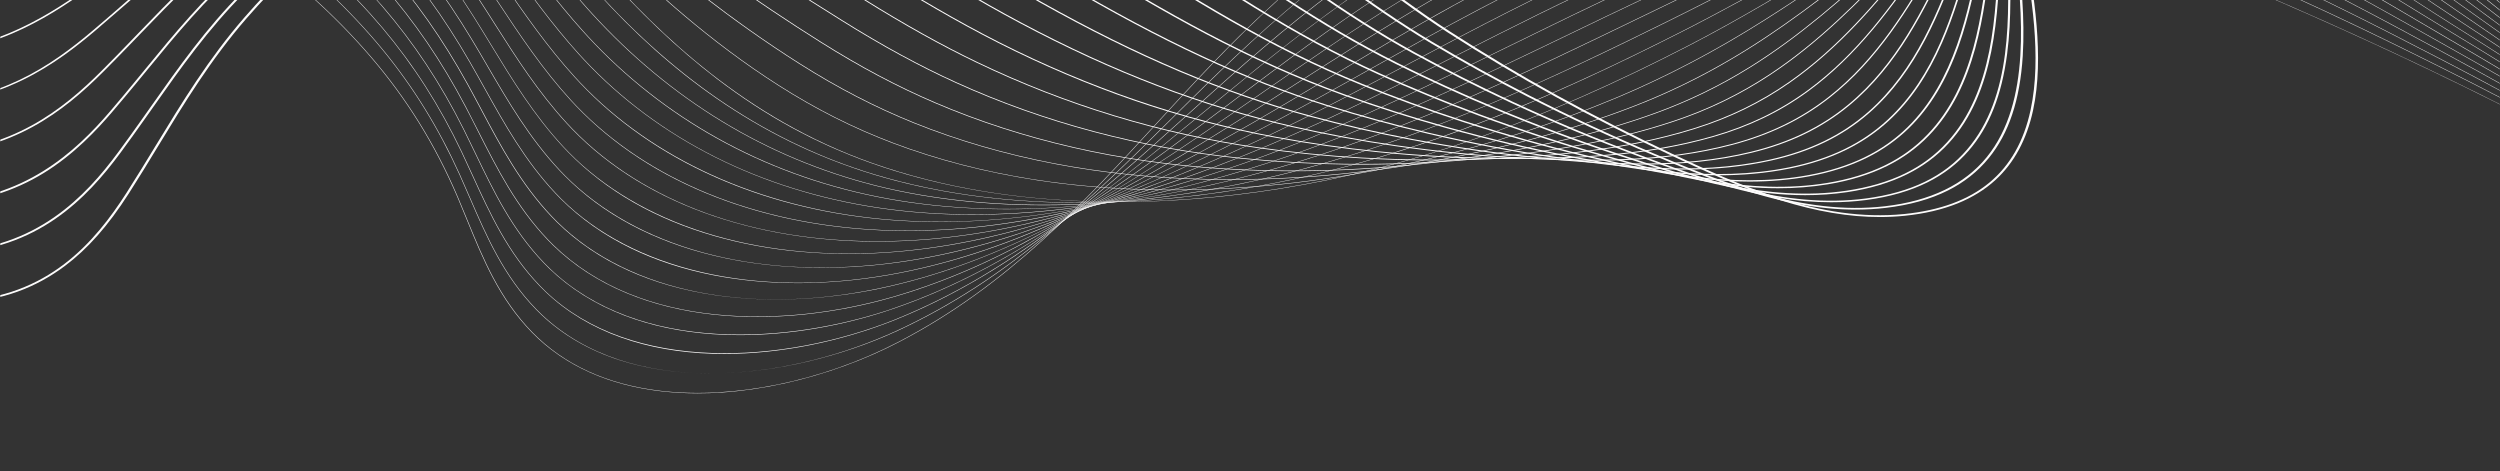 <svg width="1140" height="215" viewBox="0 0 1140 215" fill="none" xmlns="http://www.w3.org/2000/svg">
<rect x="0" y="0" width="1140" height="215" fill="#333333" stroke="none"/>
<mask id="mask0_88648_1397" style="mask-type:luminance" maskUnits="userSpaceOnUse" x="0" y="-273" width="1140" height="488">
<path d="M1140 -272.283H0V214.222H1140V-272.283Z" fill="white"/>
</mask>
<g mask="url(#mask0_88648_1397)">
<path d="M318.147 179.347C312.404 179.355 306.67 179.025 301.003 178.359C289.442 176.981 278.757 174.151 269.252 169.947C259.035 165.431 250.075 159.277 242.619 151.656C227.628 136.34 220.13 117.997 212.879 100.249C211.454 96.766 209.981 93.164 208.486 89.669C198.278 65.85 185.344 44.985 168.939 25.883C136.214 -12.226 90.192 -44.741 35.844 -68.16C-27.004 -95.242 -94.572 -108.733 -154.433 -106.145C-189.612 -104.625 -236.092 -90.161 -256.865 -65.458C-269.193 -50.798 -270.187 -34.531 -259.737 -18.413L-259.945 -18.345C-265.417 -26.797 -267.811 -35.27 -267.038 -43.53C-266.329 -51.106 -262.973 -58.512 -257.061 -65.542C-247.658 -76.732 -232.152 -86.634 -212.218 -94.201C-193.8 -101.193 -173.282 -105.493 -154.447 -106.307C-123.124 -107.659 -89.814 -104.657 -55.434 -97.387C-24.27 -90.792 6.48 -81.008 35.963 -68.302C90.341 -44.858 136.39 -12.327 169.133 25.807C185.549 44.922 198.492 65.798 208.702 89.63C210.2 93.127 211.666 96.728 213.098 100.213C220.344 117.938 227.838 136.268 242.806 151.564C257.282 166.357 276.874 175.319 301.04 178.199C334.506 182.19 375.14 173.844 409.746 155.879C459.612 129.989 494.217 92.309 527.683 55.862C533.55 49.474 539.615 42.869 545.62 36.491C561.211 19.929 582.328 -1.533 607.408 -20.652C633.058 -40.195 659.123 -54.554 687.096 -64.55C704.052 -70.629 722.252 -74.764 741.023 -76.802C758.262 -78.659 776.509 -78.775 795.257 -77.147C827.417 -74.353 862.061 -66.46 901.179 -53.018C978.198 -26.551 1055.13 5.575 1129.85 42.468C1200.87 77.536 1270.53 117.214 1336.86 160.402L1336.71 160.521C1199.18 71.004 1052.61 -0.8 901.079 -52.872C815.472 -82.291 747.509 -85.954 687.199 -64.404C625.842 -42.479 582.978 -2.911 545.8 36.58C539.797 42.958 533.732 49.563 527.866 55.95C494.388 92.405 459.771 130.103 409.871 156.007C393.747 164.38 375.607 170.911 357.417 174.894C347.807 177.002 338.252 178.372 329.018 178.98C325.349 179.225 321.725 179.347 318.147 179.347Z" fill="#FDFCFC"/>
<path d="M323.904 170.264C308.874 170.264 294.948 168.229 282.511 164.212C268.637 159.733 256.662 152.792 246.925 143.583C246.063 142.772 245.208 141.924 244.382 141.076C229.562 125.832 221.724 107.721 214.15 90.211C212.617 86.673 211.035 83.013 209.428 79.461C199.87 58.315 188.356 39.676 174.231 22.485C172.492 20.369 170.69 18.247 168.873 16.181C135.667 -21.604 89.272 -53.703 34.702 -76.671C-28.6 -103.291 -96.368 -116.224 -156.113 -113.086C-191.036 -111.234 -237.302 -96.532 -258.164 -72.02C-270.656 -57.343 -272.072 -41.046 -262.268 -24.878L-262.475 -24.813C-267.621 -33.285 -269.733 -41.774 -268.757 -50.043C-267.858 -57.638 -264.365 -65.062 -258.369 -72.098C-248.871 -83.26 -233.412 -93.18 -213.663 -100.789C-195.411 -107.819 -174.985 -112.241 -156.143 -113.242C-124.857 -114.885 -91.51 -112.17 -57.022 -105.174C-25.786 -98.837 5.112 -89.291 34.807 -76.804C89.409 -53.824 135.829 -21.696 169.056 16.102C170.88 18.17 172.676 20.291 174.416 22.409C188.552 39.612 200.071 58.259 209.633 79.419C211.229 82.971 212.825 86.631 214.355 90.171C221.924 107.667 229.752 125.76 244.558 140.99C245.383 141.836 246.236 142.679 247.096 143.492C267.223 162.526 294.88 170.269 323.963 170.269H323.893L323.904 170.264ZM330.108 170.151C357.147 169.163 385.056 161.773 408.982 150.78C460.611 126.967 497.72 90.192 533.607 54.627C535.085 53.161 536.562 51.697 538.04 50.235C541.284 47.023 545.13 43.223 549.059 39.391C566.672 22.201 587.987 2.211 612.536 -15.788C638.656 -34.939 664.748 -49.15 692.309 -59.233C709.054 -65.377 726.974 -69.744 745.499 -72.194C762.512 -74.427 780.488 -75.059 798.926 -74.07C830.782 -72.363 865.032 -65.889 903.635 -54.286C941.276 -42.983 972.215 -32.343 1001 -20.801C1041.79 -4.435 1080.64 14.42 1113.26 30.707C1189.11 68.682 1263.53 111.801 1334.45 158.867L1334.3 158.985C1263.38 111.924 1188.97 68.81 1113.14 30.84C1080.52 14.555 1041.67 -4.299 1000.9 -20.66C972.117 -32.198 941.185 -42.835 903.544 -54.136C819.446 -79.435 752.357 -81.008 692.416 -59.099C630.193 -36.327 585.89 3.729 549.253 39.487C545.326 43.319 541.48 47.118 538.236 50.329L533.803 54.721C497.905 90.297 460.784 127.087 409.117 150.916C396.484 156.738 382.87 161.405 368.597 164.806C355.482 167.908 342.566 169.7 330.108 170.151Z" fill="#FDFCFC"/>
<path d="M330.258 161.388C328.451 161.388 326.654 161.36 324.868 161.304C309.852 160.832 295.956 158.385 283.566 154.018C270.016 149.245 258.276 142.18 248.682 133.006C247.829 132.195 246.979 131.344 246.158 130.492C231.489 115.316 223.331 97.462 215.442 80.181C213.798 76.581 212.097 72.857 210.376 69.244C200.344 48.162 188.529 29.675 174.252 12.719C172.487 10.622 170.656 8.519 168.814 6.469C135.125 -30.976 88.357 -62.675 33.564 -85.192C-30.191 -111.351 -98.149 -123.727 -157.789 -120.037C-191.369 -117.929 -237.5 -104.065 -259.434 -78.618C-272.106 -63.916 -273.951 -47.572 -264.769 -31.352L-264.981 -31.29C-269.79 -39.788 -271.627 -48.297 -270.453 -56.589C-269.363 -64.211 -265.725 -71.649 -259.639 -78.71C-250.043 -89.845 -234.63 -99.771 -215.072 -107.414C-196.992 -114.478 -176.661 -119.022 -157.821 -120.206C-126.585 -122.137 -93.188 -119.711 -58.593 -112.994C-27.28 -106.913 3.762 -97.609 33.667 -85.34C88.489 -62.808 135.286 -31.094 168.994 6.375C170.838 8.426 172.669 10.53 174.436 12.63C188.72 29.599 200.542 48.099 210.581 69.186C212.303 72.799 214.001 76.524 215.65 80.124C223.532 97.387 231.685 115.237 246.327 130.396C247.148 131.245 247.996 132.088 248.835 132.904C287.848 170.167 356.987 166.166 408.207 145.673C461.995 123.96 501.965 87.874 540.62 52.976L541.017 52.617C544.761 49.234 548.632 45.738 552.485 42.285C593.147 5.861 637.837 -31.571 697.505 -53.924C714.048 -60.133 731.69 -64.731 749.956 -67.594C766.748 -70.204 784.453 -71.351 802.579 -70.999C834.177 -70.388 868.031 -65.323 906.075 -55.541C946.054 -45.287 976.144 -35.86 1003.63 -24.977C1042.79 -9.44 1080.73 10.194 1114.21 27.517C1188.73 66.293 1262.02 109.973 1332.03 157.346L1331.87 157.462C1261.88 110.096 1188.59 66.419 1114.07 27.646C1080.61 10.327 1042.68 -9.304 1003.53 -24.836C976.068 -35.711 945.972 -45.135 906.011 -55.386C823.545 -76.608 757.33 -76.098 697.619 -53.777C637.99 -31.436 593.318 5.981 552.675 42.389C548.821 45.842 544.95 49.338 541.206 52.721L540.807 53.079C521.546 70.47 501.625 88.453 480.116 104.514C455.948 122.565 432.464 136.076 408.33 145.817C383.081 155.923 355.578 161.388 330.258 161.388Z" fill="#FDFCFC"/>
<path d="M1329.47 155.937C1260.37 108.26 1188.22 64.028 1115.04 24.453C1111.94 22.789 1108.83 21.118 1105.72 19.44C1074.02 2.377 1041.24 -15.264 1006.18 -29.013C972.177 -42.311 937.712 -50.442 908.483 -56.641C827.8 -73.861 762.458 -71.261 702.842 -48.463C641.645 -24.991 594.226 13.972 556.124 45.294C553.844 47.175 551.559 49.056 549.268 50.94L544.205 55.114C522.508 72.96 502.777 88.919 480.971 103.479C456.062 120.113 432.054 132.295 407.571 140.723C384.623 148.622 360.113 152.803 337.313 152.803C333.159 152.803 329.069 152.663 325.044 152.384C310.361 151.361 296.772 148.492 284.643 143.838C271.419 138.767 259.902 131.562 250.443 122.432C249.597 121.621 248.753 120.766 247.935 119.915C233.443 104.818 224.97 87.207 216.774 70.176C215.009 66.508 213.183 62.716 211.338 59.03C200.825 38.023 188.707 19.682 174.288 2.959C172.494 0.878 170.64 -1.207 168.766 -3.238C134.596 -40.356 87.455 -71.64 32.44 -93.708C-31.78 -119.409 -99.927 -131.226 -159.463 -126.99C-200.165 -124.035 -241.784 -106.87 -260.674 -85.245C-273.545 -70.512 -275.827 -54.108 -267.286 -37.825L-267.5 -37.77C-271.976 -46.297 -273.535 -54.832 -272.136 -63.136C-270.847 -70.782 -267.06 -78.25 -260.875 -85.329C-251.176 -96.434 -235.815 -106.357 -216.453 -114.033C-198.546 -121.128 -178.318 -125.788 -159.492 -127.154C-128.284 -129.376 -94.863 -127.237 -60.16 -120.799C-28.768 -114.973 2.417 -105.91 32.534 -93.859C87.587 -71.775 134.751 -40.472 168.951 -3.332C170.823 -1.3 172.683 0.787 174.478 2.868C188.905 19.601 201.03 37.953 211.548 58.978C213.395 62.661 215.221 66.456 216.986 70.126C225.176 87.153 233.646 104.747 248.117 119.826C248.933 120.674 249.775 121.519 250.625 122.336C291.355 161.637 360.576 156.729 407.478 140.583C463.436 121.322 506.256 86.094 544.05 55.013C545.738 53.623 547.427 52.232 549.116 50.841C551.396 48.956 553.68 47.074 555.969 45.194C577.718 27.32 599.196 9.95 622.808 -6.051C649.96 -24.459 676.112 -38.376 702.754 -48.595C719.097 -54.874 736.46 -59.706 754.455 -62.984C771.035 -65.974 788.468 -67.636 806.27 -67.92C837.666 -68.425 871.125 -64.785 908.553 -56.797C937.792 -50.596 972.272 -42.46 1006.3 -29.155C1041.37 -15.404 1074.15 2.244 1105.86 19.31C1108.97 20.987 1112.08 22.658 1115.18 24.323C1188.37 63.903 1260.53 108.145 1329.64 155.82L1329.47 155.937Z" fill="#FDFCFC"/>
<path d="M1327.05 154.41C1257.56 105.523 1186.55 60.724 1115.98 21.255C1111.76 18.894 1107.44 16.46 1103.27 14.107C1073.35 -2.746 1042.42 -20.172 1008.82 -33.191C975.267 -46.148 940.514 -52.951 910.942 -57.897C832.223 -71.195 767.758 -66.505 708.049 -43.14C651.102 -20.782 606.489 12.839 563.344 45.352L558.609 48.92C554.867 51.74 550.998 54.656 547.184 57.515C503.996 89.841 460.772 120.139 406.793 135.636C393.952 139.348 380.531 141.95 366.818 143.386C352.397 144.87 338.388 144.891 325.18 143.446C310.834 141.878 297.551 138.581 285.693 133.656C272.793 128.295 261.525 120.96 252.177 111.857C251.336 111.034 250.499 110.185 249.689 109.336C235.38 94.33 226.6 76.977 218.107 60.199C216.212 56.454 214.251 52.577 212.272 48.821C201.274 27.877 188.852 9.683 174.297 -6.803C172.473 -8.863 170.592 -10.928 168.692 -12.946C134.036 -49.736 86.528 -80.608 31.288 -102.226C-33.37 -127.456 -101.709 -138.714 -161.144 -133.932C-201.472 -130.614 -242.9 -113.327 -261.89 -91.891C-274.975 -77.121 -277.709 -60.661 -269.797 -44.29L-270.012 -44.238C-274.152 -52.804 -275.431 -61.37 -273.815 -69.698C-272.323 -77.377 -268.377 -84.873 -262.084 -91.975C-252.28 -103.042 -236.972 -112.957 -217.818 -120.65C-200.086 -127.771 -179.97 -132.545 -161.169 -134.091C-129.99 -136.611 -96.533 -134.764 -61.724 -128.601C-30.26 -123.032 1.076 -114.209 31.402 -102.375C86.672 -80.745 134.212 -49.855 168.886 -13.043C170.788 -11.026 172.673 -8.958 174.493 -6.897C189.057 9.594 201.488 27.797 212.491 48.753C214.47 52.513 216.431 56.388 218.326 60.132C226.814 76.905 235.588 94.248 249.883 109.237C250.69 110.085 251.527 110.931 252.366 111.754C292.113 150.512 358.158 149.419 406.708 135.477C460.635 119.993 503.85 89.707 547.02 57.395C550.834 54.537 554.703 51.621 558.445 48.8L563.18 45.232C584.359 29.273 606.259 12.771 630.041 -2.582C656.977 -19.969 682.458 -33.285 707.94 -43.286C739.32 -55.672 774.128 -63.028 809.926 -64.84C841.185 -66.478 874.245 -64.258 910.997 -58.051C940.582 -53.102 975.356 -46.294 1008.93 -33.329C1042.55 -20.303 1073.49 -2.872 1103.41 13.985C1107.58 16.338 1111.91 18.771 1116.13 21.134C1186.69 60.604 1257.72 105.408 1327.21 154.3L1327.05 154.41Z" fill="#FDFCFC"/>
<path d="M1324.63 152.884C1255.73 103.453 1185.85 58.091 1116.92 18.06C1111.74 15.05 1106.43 11.923 1101.3 8.897C1072.99 -7.772 1043.73 -25.011 1011.45 -37.371C978.054 -50.105 943.141 -55.534 913.394 -59.154C836.854 -68.627 773.256 -61.852 713.246 -37.833C660.874 -16.787 617.874 13.042 576.289 41.891C571.913 44.926 567.397 48.064 562.978 51.105C557.8 54.673 553.844 57.389 550.153 59.899C530.385 73.338 506.844 88.811 482.143 101.679C455.966 115.316 431.071 124.754 406.005 130.533C393.097 133.534 379.738 135.446 366.203 136.229C351.991 137.023 338.232 136.44 325.309 134.492C311.307 132.384 298.329 128.67 286.738 123.465C274.166 117.813 263.124 110.348 253.906 101.277C253.076 100.454 252.244 99.605 251.437 98.752C237.314 83.845 228.238 66.761 219.462 50.239C217.426 46.408 215.321 42.445 213.199 38.599C201.705 17.713 188.978 -0.333 174.295 -16.57C172.448 -18.611 170.535 -20.661 168.611 -22.659C133.476 -59.119 85.592 -89.581 30.128 -110.749C-34.959 -135.52 -103.489 -146.222 -162.817 -140.89C-196.574 -137.789 -240.665 -123.505 -263.068 -98.586C-276.388 -83.771 -279.582 -67.236 -272.307 -50.771L-272.535 -50.722C-276.338 -59.332 -277.323 -67.938 -275.499 -76.298C-273.798 -84.016 -269.685 -91.542 -263.276 -98.677C-253.367 -109.705 -238.118 -119.597 -219.174 -127.306C-201.618 -134.442 -181.624 -139.33 -162.858 -141.053C-131.72 -143.853 -98.229 -142.291 -63.313 -136.411C-31.755 -131.095 -0.278 -122.511 30.258 -110.897C85.754 -89.716 133.668 -59.238 168.821 -22.756C170.747 -20.755 172.663 -18.702 174.521 -16.662C189.213 -0.416 201.945 17.638 213.445 38.534C215.57 42.383 217.674 46.345 219.71 50.177C228.482 66.691 237.551 83.766 251.66 98.656C252.467 99.507 253.297 100.355 254.125 101.178C287.185 133.762 343.957 144.679 405.957 130.379C462.111 117.427 507.916 88.402 550.019 59.783C553.71 57.272 557.666 54.559 562.844 50.988C567.253 47.947 571.779 44.809 576.154 41.774C596.624 27.573 617.794 12.888 640.37 -0.862C665.906 -16.412 689.712 -28.552 713.157 -37.974C729.138 -44.394 745.965 -49.684 763.397 -53.768C779.736 -57.56 796.546 -60.238 813.598 -61.768C844.779 -64.573 877.438 -63.77 913.462 -59.314C943.227 -55.685 978.164 -50.258 1011.58 -37.514C1043.89 -25.147 1073.16 -7.903 1101.47 8.772C1106.61 11.797 1111.92 14.925 1117.1 17.933C1186.02 57.969 1255.91 103.335 1324.8 152.77L1324.63 152.884Z" fill="#FDFCFC"/>
<path d="M1322.21 151.355C1253.91 101.378 1185.17 55.46 1117.89 14.861C1112.16 11.409 1106.28 7.784 1100.59 4.28C1073.51 -12.414 1045.5 -29.675 1014.1 -41.551C980.684 -54.132 945.7 -58.145 915.871 -60.413C842.801 -66.116 778.232 -56.992 718.468 -32.52C670.882 -12.944 630.091 13.241 590.642 38.564C582.676 43.679 574.436 48.968 566.426 54.01C561.529 57.092 557.186 59.806 553.15 62.292C534.383 73.85 509.42 88.667 482.746 100.775C455.942 112.938 430.591 121.009 405.244 125.437C377.599 130.268 350.009 130.303 325.456 125.543C311.807 122.895 299.14 118.766 287.806 113.268C275.569 107.335 264.76 99.74 255.681 90.695C254.858 89.871 254.032 89.019 253.23 88.166C239.306 73.373 229.951 56.569 220.902 40.327C218.713 36.396 216.451 32.332 214.171 28.383C202.171 7.552 189.143 -10.346 174.339 -26.333C172.465 -28.357 170.525 -30.387 168.573 -32.369C132.96 -68.5 84.701 -98.548 29.015 -119.267C-36.547 -143.568 -105.277 -153.711 -164.491 -147.833C-204.619 -143.762 -244.704 -126.67 -264.209 -105.302C-277.785 -90.433 -281.453 -73.812 -274.821 -57.237L-275.049 -57.192C-278.514 -65.855 -279.221 -74.503 -277.148 -82.902C-275.233 -90.663 -270.949 -98.23 -264.41 -105.39C-254.389 -116.367 -239.2 -126.243 -220.474 -133.953C-203.108 -141.111 -183.238 -146.098 -164.523 -147.995C-133.422 -151.076 -99.894 -149.808 -64.871 -144.208C-33.252 -139.158 -1.629 -130.815 29.117 -119.419C84.836 -98.689 133.122 -68.621 168.758 -32.469C170.712 -30.488 172.652 -28.456 174.529 -26.43C189.349 -10.434 202.374 7.473 214.379 28.313C216.659 32.264 218.923 36.328 221.111 40.258C230.156 56.5 239.506 73.295 253.417 88.074C254.219 88.927 255.042 89.775 255.863 90.599C288.362 122.974 344.183 135.938 405.187 125.279C460.801 115.56 509.096 89.203 553 62.169C557.033 59.681 561.376 56.98 566.274 53.887C574.281 48.845 582.521 43.557 590.487 38.442C629.945 13.113 670.743 -13.079 718.352 -32.661C734.16 -39.157 750.722 -44.677 767.855 -49.163C783.908 -53.335 800.433 -56.523 817.249 -58.692C848.424 -62.706 880.69 -63.32 915.891 -60.573C945.736 -58.303 980.755 -54.289 1014.2 -41.693C1045.63 -29.81 1073.65 -12.542 1100.74 4.158C1106.43 7.661 1112.31 11.285 1118.03 14.738C1185.32 55.334 1254.07 101.261 1322.37 151.242L1322.21 151.355Z" fill="#FDFCFC"/>
<path d="M1319.79 149.827C1252.1 99.299 1184.49 52.815 1118.83 11.659C1112.8 7.879 1106.59 3.875 1100.59 0.001C1074.49 -16.834 1047.51 -34.242 1016.74 -45.73C983.184 -58.204 948.163 -60.789 918.331 -61.67C848.023 -63.897 784.352 -52.629 723.672 -27.207C681.12 -9.294 643.188 13.377 606.503 35.3C593.89 42.838 581.974 49.959 569.856 56.913C564.927 59.742 560.438 62.283 556.128 64.684C528.312 80.145 505.191 91.325 483.326 99.865C455.895 110.581 430.099 117.277 404.463 120.338C394.688 121.516 384.793 122.112 374.88 122.122C357.634 122.122 340.947 120.267 325.584 116.592C297.782 109.943 274.849 97.67 257.426 80.119C256.605 79.287 255.786 78.436 254.991 77.586C241.281 62.922 231.662 46.415 222.359 30.451C220.002 26.407 217.571 22.226 215.111 18.162C202.601 -2.62 189.27 -20.369 174.356 -36.101C172.452 -38.107 170.48 -40.119 168.506 -42.083C132.413 -77.89 83.781 -107.52 27.873 -127.791C-38.138 -151.63 -107.048 -161.217 -166.171 -154.792C-206.475 -150.321 -245.394 -133.548 -265.319 -112.072C-279.168 -97.141 -283.331 -80.42 -277.337 -63.718L-277.565 -63.679C-280.691 -72.401 -281.106 -81.103 -278.796 -89.542C-276.66 -97.355 -272.184 -104.966 -265.515 -112.161C-255.397 -123.069 -240.273 -132.919 -221.778 -140.63C-204.598 -147.798 -184.865 -152.883 -166.212 -154.953C-135.147 -158.329 -101.583 -157.343 -66.455 -152.022C-34.763 -147.22 -2.989 -139.118 27.969 -127.942C83.918 -107.661 132.577 -78.005 168.693 -42.182C170.674 -40.218 172.644 -38.204 174.548 -36.197C189.468 -20.456 202.806 -2.697 215.323 18.093C217.779 22.158 220.216 26.34 222.571 30.385C231.871 46.341 241.495 62.84 255.175 77.492C255.966 78.34 256.785 79.191 257.603 80.022C290.146 112.799 343.658 127.436 404.419 120.179C462.259 113.271 513.492 88.183 555.98 64.556C560.289 62.157 564.779 59.616 569.706 56.786C581.824 49.834 593.737 42.715 606.35 35.175C643.04 13.249 680.981 -9.421 723.542 -27.347C739.185 -33.923 755.484 -39.675 772.309 -44.556C788.088 -49.111 804.33 -52.809 820.896 -55.616C852.132 -60.888 884.004 -62.914 918.325 -61.832C948.179 -60.95 983.229 -58.363 1016.82 -45.875C1047.62 -34.372 1074.61 -16.957 1100.72 -0.116C1106.73 3.757 1112.93 7.761 1118.96 11.541C1184.63 52.696 1252.25 99.183 1319.94 149.709L1319.79 149.827Z" fill="#FDFCFC"/>
<path d="M1317.38 148.3C1249.36 96.497 1184.72 50.757 1119.79 8.467C1113.6 4.43 1107.49 0.311 1101.04 -4.051C1075.79 -21.105 1049.68 -38.739 1019.39 -49.911C985.416 -62.378 948.857 -63.416 920.804 -62.928C853.699 -61.91 790.926 -48.495 728.894 -21.899C691.677 -5.866 657.315 13.389 624.087 32.01C606.622 41.796 590.126 51.039 573.304 59.809C568.311 62.415 563.671 64.789 559.123 67.07C530.942 81.17 507.045 91.301 483.924 98.949C455.857 108.231 429.616 113.558 403.7 115.235C390.613 116.098 377.433 115.934 364.397 114.749C351.136 113.543 338.143 111.146 325.73 107.613C298.826 99.904 276.432 87.086 259.186 69.518C258.375 68.685 257.561 67.832 256.772 66.982C243.292 52.468 233.432 36.277 223.894 20.62C221.35 16.442 218.719 12.122 216.072 7.922C203.037 -12.815 189.396 -30.416 174.389 -45.889C172.457 -47.877 170.462 -49.872 168.461 -51.818C131.883 -87.291 82.879 -116.523 26.745 -136.335C-25.079 -154.534 -78.507 -164.037 -127.502 -164.037C-141.016 -164.061 -154.509 -163.294 -167.846 -161.742C-207.664 -156.95 -246.34 -140.115 -266.381 -118.871C-280.517 -103.869 -285.184 -87.036 -279.851 -70.192L-280.079 -70.156C-282.863 -78.945 -282.979 -87.707 -280.426 -96.197C-278.057 -104.069 -273.399 -111.726 -266.577 -118.96C-256.354 -129.801 -241.299 -139.606 -223.043 -147.312C-205.808 -154.589 -186.736 -159.637 -167.892 -161.908C-136.861 -165.573 -103.263 -164.874 -68.028 -159.833C-36.252 -155.281 -4.331 -147.413 26.836 -136.462C82.993 -116.632 132.033 -87.389 168.632 -51.896C170.638 -49.95 172.635 -47.953 174.56 -45.962C189.582 -30.481 203.224 -12.871 216.263 7.878C218.912 12.078 221.544 16.4 224.088 20.577C233.621 36.228 243.468 52.413 256.945 66.915C257.734 67.764 258.541 68.617 259.357 69.448C291.603 102.299 344.201 118.933 403.663 115.084C463.835 111.192 518.272 87.315 558.977 66.948C563.523 64.678 568.161 62.295 573.154 59.691C589.98 50.919 606.481 41.676 623.936 31.889C657.172 13.265 691.538 -5.994 728.768 -22.032C760.704 -35.724 792.043 -45.709 824.578 -52.539C855.956 -59.132 887.427 -62.584 920.794 -63.09C939.83 -63.414 955.357 -62.845 969.666 -61.276C988.134 -59.248 1004.44 -55.577 1019.49 -50.053C1049.81 -38.864 1075.93 -21.23 1101.19 -4.169C1107.65 0.193 1113.75 4.312 1119.94 8.347C1184.88 50.64 1249.52 96.383 1317.55 148.189L1317.38 148.3Z" fill="#FDFCFC"/>
<path d="M1314.96 146.772C1247.56 94.401 1184.03 48.115 1120.74 5.269C1114.47 1.029 1108.3 -3.338 1101.76 -7.961C1077.27 -25.284 1051.95 -43.197 1022.02 -54.09C987.766 -66.501 951.249 -66.004 923.262 -64.187C859.935 -60.214 798.06 -44.642 734.099 -16.579C702.585 -2.687 672.578 13.213 643.561 28.59C620.624 40.753 598.957 52.226 576.734 62.72C571.718 65.094 566.786 67.365 562.101 69.466C533.861 82.115 508.478 91.468 484.501 98.04C455.789 105.909 429.097 109.869 402.92 110.145C389.783 110.297 376.66 109.443 363.78 107.597C350.681 105.716 337.949 102.722 325.856 98.678C299.864 89.942 278.024 76.579 260.931 58.963C260.129 58.131 259.321 57.276 258.535 56.421C245.311 42.084 235.231 26.235 225.489 10.909C222.732 6.572 219.88 2.088 217.014 -2.272C203.443 -22.97 189.506 -40.422 174.403 -55.626C172.444 -57.598 170.422 -59.575 168.391 -61.501C131.331 -96.654 81.956 -125.47 25.599 -144.838C-41.306 -167.736 -110.599 -176.208 -169.519 -168.693C-208.824 -163.593 -247.24 -146.722 -267.393 -125.718C-281.857 -110.637 -287.033 -93.677 -282.361 -76.67L-282.589 -76.639C-285.024 -85.505 -284.837 -94.335 -282.03 -102.882C-279.427 -110.817 -274.566 -118.531 -267.584 -125.809C-257.26 -136.572 -242.276 -146.327 -224.264 -154.026C-207.226 -161.301 -188.309 -166.432 -169.556 -168.866C-138.561 -172.818 -104.927 -172.408 -69.587 -167.647C-37.74 -163.343 -5.678 -155.723 25.697 -144.981C82.088 -125.601 131.489 -96.769 168.573 -61.605C170.607 -59.677 172.631 -57.698 174.59 -55.726C189.699 -40.51 203.644 -23.048 217.226 -2.344C220.094 2.019 222.946 6.504 225.703 10.841C235.443 26.162 245.514 42.005 258.731 56.332C259.52 57.185 260.327 58.038 261.127 58.87C293.711 92.452 344.069 110.602 402.923 109.986C450.677 109.483 501.22 96.565 561.985 69.333C566.67 67.225 571.59 64.955 576.613 62.589C598.834 52.096 620.496 40.616 643.433 28.463C672.453 13.085 702.464 -2.817 733.985 -16.715C766.234 -30.863 797.069 -41.574 828.252 -49.459C859.844 -57.447 890.918 -62.317 923.251 -64.344C951.265 -66.165 987.823 -66.66 1022.13 -54.231C1052.09 -43.327 1077.43 -25.404 1101.93 -8.073C1108.47 -3.45 1114.64 0.918 1120.9 5.155C1184.19 48.003 1247.73 94.293 1315.13 146.665L1314.96 146.772Z" fill="#FDFCFC"/>
<path d="M1312.54 145.245C1245.77 92.303 1183.34 45.472 1121.69 2.071C1115.43 -2.333 1109.25 -6.913 1102.71 -11.76C1078.91 -29.393 1054.29 -47.626 1024.66 -58.269C990.083 -70.634 953.626 -68.599 925.73 -65.445C866.147 -58.836 806.91 -41.62 739.311 -11.266C713.957 0.171 689.18 12.716 665.211 24.849C636.109 39.584 608.623 53.503 580.167 65.625C575.039 67.811 569.964 69.908 565.082 71.859C536.338 83.332 510.171 91.595 485.084 97.123C471.032 100.219 457.161 102.462 443.854 103.788C429.661 105.204 415.628 105.627 402.144 105.047C374.784 103.868 349.164 98.707 325.992 89.71C300.967 79.995 279.667 66.089 262.686 48.38C261.888 47.543 261.09 46.687 260.305 45.836C247.362 31.709 237.109 16.236 227.191 1.275C224.188 -3.255 221.085 -7.938 217.964 -12.495C203.85 -33.158 189.609 -50.463 174.429 -65.401C172.441 -67.347 170.391 -69.314 168.332 -71.223C130.792 -106.037 81.043 -134.439 24.462 -153.358C-42.889 -175.792 -112.374 -183.701 -171.194 -175.645C-234.174 -166.887 -295.545 -129.023 -284.875 -83.139L-285.103 -83.111C-287.772 -94.59 -286.211 -105.899 -280.458 -116.725C-275.214 -126.618 -266.582 -135.916 -254.833 -144.378C-243.91 -152.247 -230.807 -159.04 -215.884 -164.57C-201.693 -169.831 -186.244 -173.715 -171.242 -175.803C-140.284 -180.044 -106.615 -179.923 -71.168 -175.44C-39.248 -171.404 -7.034 -164.024 24.553 -153.505C81.168 -134.575 130.947 -106.152 168.508 -71.322C170.56 -69.411 172.612 -67.451 174.607 -65.495C189.794 -50.551 204.042 -33.238 218.155 -12.565C221.276 -8.009 224.382 -3.321 227.384 1.205C237.298 16.163 247.547 31.63 260.483 45.746C261.263 46.598 262.063 47.452 262.861 48.289C295.495 82.322 344.962 102.421 402.149 104.886C450.562 106.97 503.818 96.129 564.961 71.719C569.843 69.773 574.916 67.673 580.041 65.487C608.496 53.368 635.979 39.451 665.085 24.718C689.048 12.585 713.827 0.038 739.185 -11.4C806.814 -41.768 866.078 -58.992 925.689 -65.603C944.435 -67.723 959.955 -68.399 974.536 -67.733C993.175 -66.881 1009.6 -63.833 1024.76 -58.413C1054.43 -47.755 1079.05 -29.513 1102.87 -11.87C1109.41 -7.023 1115.59 -2.447 1121.84 1.958C1183.5 45.36 1245.94 92.195 1312.71 145.138L1312.54 145.245Z" fill="#FDFCFC"/>
<path d="M1310.13 143.717C1243.99 90.201 1182.66 42.821 1122.64 -1.126C1116.43 -5.666 1110.29 -10.437 1103.79 -15.481C1080.64 -33.451 1056.69 -52.033 1027.31 -62.45C991.965 -74.917 953.819 -70.848 928.194 -66.703C858.642 -55.593 796.316 -29.758 744.519 -5.952C725.905 2.643 707.335 11.741 689.375 20.542C653.351 38.197 619.322 54.873 583.604 68.528C578.36 70.538 573.116 72.463 568.068 74.25C538.761 84.595 511.809 91.776 485.671 96.2C456.042 101.216 427.679 102.477 401.37 99.948C374.343 97.353 349.026 90.887 326.13 80.744C302.11 70.105 281.353 55.658 264.438 37.803C263.647 36.965 262.842 36.107 262.076 35.254C249.454 21.385 239.071 6.337 229.016 -8.216C225.724 -12.975 222.329 -17.915 218.909 -22.705C204.032 -43.625 189.903 -60.296 174.449 -75.159C172.435 -77.095 170.345 -79.034 168.272 -80.927C130.251 -115.42 80.127 -143.411 23.323 -161.88C-44.475 -183.839 -114.161 -191.195 -172.871 -182.595C-236.077 -173.214 -296.193 -135.87 -287.388 -89.611L-287.616 -89.59C-289.82 -100.937 -287.886 -112.497 -281.998 -123.159C-276.583 -133.051 -267.91 -142.369 -256.234 -150.841C-245.336 -158.742 -232.294 -165.587 -217.474 -171.185C-203.368 -176.517 -187.96 -180.515 -172.918 -182.748C-141.995 -187.277 -108.29 -187.451 -72.735 -183.234C-40.731 -179.453 -8.38 -172.312 23.417 -162.015C80.26 -143.547 130.42 -115.54 168.448 -81.034C170.548 -79.14 172.616 -77.194 174.629 -75.263C190.094 -60.39 204.228 -43.716 219.112 -22.785C222.532 -17.986 225.936 -13.055 229.228 -8.287C239.26 6.261 249.65 21.306 262.263 35.165C263.04 36.018 263.834 36.875 264.623 37.712C297.507 72.416 346.085 94.471 401.402 99.787C451.015 104.558 505.498 96.156 567.965 74.105C573.02 72.321 578.246 70.394 583.494 68.385C619.204 54.735 653.226 38.059 689.248 20.409C707.207 11.606 725.778 2.505 744.396 -6.088C779.225 -22.096 808.198 -33.922 835.573 -43.307C867.799 -54.354 898.077 -62.059 928.141 -66.862C946.468 -69.827 962.439 -71.168 976.974 -70.965C995.691 -70.702 1012.18 -67.965 1027.4 -62.594C1056.83 -52.165 1080.79 -33.566 1103.95 -15.589C1110.45 -10.547 1116.59 -5.785 1122.8 -1.239C1182.82 42.709 1244.15 90.091 1310.29 143.61L1310.13 143.717Z" fill="#FDFCFC"/>
<path d="M1307.71 142.187C1242.21 88.093 1181.98 40.169 1123.58 -4.324C1117.46 -8.99 1111.4 -13.918 1104.98 -19.136C1082.44 -37.462 1059.13 -56.425 1029.94 -66.629C994.221 -79.069 956.17 -73.348 930.652 -67.964C867.64 -54.778 811.434 -29.671 749.725 -0.638C738.597 4.616 727.34 10.043 716.453 15.289C674.586 35.469 631.291 56.337 587.034 71.431C581.657 73.267 576.279 75.02 571.046 76.642C541.543 85.774 513.016 92.048 486.255 95.275C455.943 98.937 427.121 98.793 400.593 94.849C373.943 90.885 348.933 83.122 326.265 71.775C303.317 60.291 283.103 45.301 266.185 27.224C265.403 26.383 264.614 25.525 263.844 24.67C251.602 11.129 241.153 -3.429 231.048 -17.508C227.4 -22.581 223.643 -27.825 219.86 -32.929C204.402 -53.831 189.978 -70.354 174.47 -84.931C172.434 -86.845 170.327 -88.768 168.211 -90.646C129.704 -124.804 79.212 -152.382 22.18 -170.401C-46.056 -191.89 -115.929 -198.689 -174.552 -189.546C-235.75 -179.899 -296.988 -143.863 -289.907 -96.085L-290.135 -96.067C-291.85 -107.462 -289.587 -118.982 -283.548 -129.606C-277.969 -139.514 -269.245 -148.837 -257.622 -157.319C-236.176 -172.963 -205.916 -184.767 -174.6 -189.705C-143.713 -194.522 -109.971 -194.976 -74.312 -191.055C-42.23 -187.526 -9.734 -180.627 22.273 -170.548C79.344 -152.52 129.859 -124.925 168.382 -90.747C170.5 -88.869 172.607 -86.944 174.645 -85.029C190.149 -70.445 204.591 -53.915 220.054 -33.005C223.839 -27.9 227.603 -22.655 231.244 -17.583C241.347 -3.507 251.794 11.048 264.028 24.581C264.799 25.434 265.586 26.292 266.37 27.132C300.214 63.295 346.644 86.659 400.639 94.688C450.635 102.122 507.936 96 570.955 76.491C576.185 74.869 581.562 73.118 586.936 71.284C631.168 56.194 674.465 35.33 716.326 15.154C727.213 9.906 738.471 4.48 749.6 -0.776C776.611 -13.483 808.041 -28.062 839.234 -40.231C871.863 -52.963 901.747 -62.085 930.589 -68.124C948.746 -71.956 964.718 -73.945 979.413 -74.201C997.942 -74.525 1014.98 -72.028 1030.04 -66.78C1043.12 -62.208 1056.28 -55.386 1070.28 -45.92C1082.63 -37.564 1094.08 -28.252 1105.16 -19.248C1111.57 -14.031 1117.63 -9.103 1123.75 -4.439C1182.15 40.053 1242.38 87.981 1307.88 142.077L1307.71 142.187Z" fill="#FDFCFC"/>
<path d="M1305.29 140.66C1240.44 85.98 1181.31 37.51 1124.54 -7.521C1118.53 -12.289 1112.57 -17.367 1106.27 -22.741C1084.31 -41.454 1061.61 -60.804 1032.59 -70.808C1005.47 -80.128 972.931 -79.609 933.122 -69.223C877.465 -54.79 827.709 -30.627 775.032 -5.052C768.472 -1.867 761.691 1.425 754.943 4.678C752.298 5.955 749.654 7.233 747.01 8.512C696.821 32.787 644.921 57.889 590.475 74.336C584.971 76 579.44 77.58 574.034 79.039C543.883 87.136 514.551 92.29 486.853 94.356C455.845 96.669 426.557 95.121 399.824 89.755C373.59 84.491 348.888 75.426 326.408 62.811C304.615 50.587 284.943 35.056 267.937 16.653C267.162 15.811 266.38 14.95 265.611 14.096C253.837 0.978 243.42 -12.987 233.347 -26.503C229.266 -31.975 225.048 -37.633 220.807 -43.14C204.751 -64.028 190.027 -80.408 174.491 -94.689C172.425 -96.586 170.291 -98.492 168.148 -100.35C129.169 -134.185 78.303 -161.359 21.047 -178.921C-47.647 -199.939 -117.698 -206.181 -176.223 -196.496C-236.299 -186.474 -297.439 -150.144 -292.416 -102.557L-292.644 -102.546C-293.855 -114.024 -291.313 -125.295 -285.088 -136.045C-279.345 -145.965 -270.572 -155.299 -259.01 -163.787C-237.658 -179.466 -207.5 -191.445 -176.273 -196.655C-145.422 -201.76 -111.644 -202.502 -75.88 -198.861C-43.732 -195.587 -11.078 -188.928 21.138 -179.076C78.426 -161.497 129.322 -134.318 168.326 -100.467C170.469 -98.605 172.603 -96.7 174.671 -94.801C190.223 -80.513 204.945 -64.126 221.005 -43.231C225.246 -37.717 229.467 -32.064 233.545 -26.593C243.616 -13.084 254.031 0.884 265.803 13.995C266.569 14.85 267.351 15.709 268.126 16.551C302.707 53.973 348.268 79.227 399.885 89.587C450.843 99.813 509.407 96.21 573.954 78.874C579.355 77.414 584.884 75.843 590.386 74.171C644.812 57.73 696.7 32.633 746.883 8.361L754.813 4.528C761.561 1.284 768.344 -2.016 774.904 -5.202C827.593 -30.783 877.36 -54.944 933.045 -69.392C951.029 -74.084 966.996 -76.717 981.855 -77.44C1000.45 -78.347 1017.56 -76.171 1032.7 -70.97C1045.69 -66.489 1058.69 -59.636 1072.43 -50.018C1084.55 -41.531 1095.69 -32.04 1106.45 -22.861C1112.76 -17.487 1118.71 -12.412 1124.72 -7.646C1181.49 37.386 1240.62 85.858 1305.48 140.54L1305.29 140.66Z" fill="#FDFCFC"/>
<path d="M1302.87 139.139C1243.68 88.186 1183.99 37.77 1125.49 -10.704C1119.53 -15.611 1113.63 -20.882 1107.38 -26.464C1087.05 -44.617 1064.01 -65.191 1035.23 -74.972C1007.79 -84.275 975.195 -82.801 935.591 -70.468C888.489 -55.85 846.81 -34.357 802.681 -11.601C788.862 -4.474 774.573 2.895 760.157 10.005C734.997 22.441 707.781 35.601 679.251 47.589C648.699 60.424 620.785 70.13 593.913 77.253C588.27 78.751 582.586 80.159 577.02 81.438C546.24 88.514 516.101 92.54 487.466 93.406C455.774 94.363 426.023 91.423 399.055 84.665C349.255 72.029 305.73 45.583 269.69 6.083C268.922 5.238 268.146 4.377 267.383 3.521C256.211 -9.016 245.971 -22.246 236.076 -35.039C231.418 -41.061 226.602 -47.288 221.757 -53.348C205.091 -74.231 190.079 -90.467 174.516 -104.446C172.421 -106.325 170.261 -108.213 168.093 -110.054C128.624 -143.567 77.383 -170.322 19.904 -187.44C-49.225 -207.987 -119.472 -213.671 -177.904 -203.448C-238.344 -192.811 -297.953 -156.964 -294.936 -109.03L-295.164 -109.022C-295.887 -120.504 -293.019 -131.762 -286.639 -142.484C-280.73 -152.417 -271.906 -161.761 -260.419 -170.255C-249.587 -178.258 -236.753 -185.256 -222.266 -191.055C-208.363 -196.64 -193.462 -200.861 -177.968 -203.605C-147.149 -208.998 -113.337 -210.027 -77.468 -206.667C-45.231 -203.646 -12.442 -197.227 19.982 -187.591C77.504 -170.463 128.774 -143.683 168.264 -110.172C170.435 -108.33 172.596 -106.442 174.691 -104.561C190.264 -90.576 205.28 -74.333 221.953 -53.444C226.799 -47.382 231.616 -41.155 236.274 -35.132C246.167 -22.34 256.4 -9.113 267.574 3.421C268.336 4.275 269.111 5.136 269.879 5.98C305.892 45.456 349.376 71.874 399.13 84.498C450.378 97.342 511.867 96.225 576.95 81.27C582.51 79.99 588.19 78.582 593.833 77.087C653.906 61.157 708.873 35.141 760.024 9.857C774.439 2.748 788.727 -4.621 802.546 -11.747C846.683 -34.507 888.373 -56.006 935.498 -70.63C975.17 -82.984 1007.83 -84.459 1035.33 -75.134C1048.22 -70.755 1061.02 -63.888 1074.46 -54.144C1086.32 -45.55 1097.11 -35.908 1107.56 -26.576C1113.81 -20.997 1119.71 -15.725 1125.66 -10.821C1184.18 37.667 1243.86 88.079 1303.05 139.034L1302.87 139.139Z" fill="#FDFCFC"/>
<path d="M1300.46 137.605C1242.17 86.369 1183.62 35.39 1126.44 -13.916C1120.67 -18.876 1114.94 -24.241 1108.88 -29.92C1089.05 -48.49 1066.59 -69.552 1037.86 -79.167C1010.09 -88.455 977.439 -86.025 938.038 -71.743C896.754 -56.801 858.824 -35.701 822.146 -15.297C803.751 -5.066 784.733 5.514 765.351 15.304C734.763 30.771 709.035 42.571 684.354 52.441C653.932 64.603 625.469 73.668 597.333 80.144C591.558 81.472 585.721 82.708 579.989 83.815C550.121 89.585 520.771 92.504 492.704 92.504C491.146 92.504 489.593 92.495 488.044 92.477C455.595 92.1 425.389 87.751 398.267 79.552C384.897 75.463 372.136 70.435 360.172 64.541C348.715 58.916 337.454 52.293 326.704 44.853C307.361 31.467 289.283 15.322 271.435 -4.503C270.675 -5.356 269.915 -6.212 269.155 -7.069C258.799 -18.766 249.002 -30.994 239.528 -42.819C234.056 -49.645 228.404 -56.704 222.709 -63.577C205.176 -84.746 190.319 -100.364 174.539 -114.22C172.419 -116.083 170.23 -117.95 168.034 -119.774C128.093 -152.946 76.481 -179.29 18.779 -195.958C-50.793 -216.031 -121.234 -221.159 -179.567 -210.391C-238.875 -199.415 -298.406 -163.294 -297.443 -115.495H-297.671C-298.127 -137.759 -285.717 -158.93 -261.798 -176.718C-250.988 -184.759 -238.218 -191.8 -223.845 -197.67C-209.976 -203.34 -195.108 -207.672 -179.631 -210.55C-148.851 -216.226 -115 -217.547 -79.026 -214.468C-46.712 -211.706 -13.78 -205.529 18.854 -196.112C76.593 -179.435 128.235 -153.076 168.194 -119.885C170.39 -118.062 172.581 -116.192 174.703 -114.327C190.49 -100.465 205.351 -84.84 222.891 -63.664C228.591 -56.791 234.243 -49.732 239.713 -42.907C249.184 -31.084 258.979 -18.858 269.333 -7.163C270.093 -6.307 270.853 -5.452 271.613 -4.599C309.538 37.529 350.995 65.005 398.351 79.404C463.944 99.234 533.295 92.665 579.923 83.661C585.655 82.554 591.487 81.32 597.251 79.99C661.958 65.099 720.998 37.531 765.208 15.174C784.588 5.387 803.603 -5.191 821.993 -15.422C858.683 -35.831 896.62 -56.937 937.924 -71.884C955.556 -78.275 971.513 -82.198 986.716 -83.885C1005.45 -85.957 1022.69 -84.42 1037.95 -79.315C1050.81 -75.009 1063.49 -68.088 1076.71 -58.157C1088.36 -49.408 1098.88 -39.551 1109.05 -30.021C1115.11 -24.345 1120.84 -18.979 1126.61 -14.021C1183.79 35.278 1242.34 86.266 1300.63 137.501L1300.46 137.605Z" fill="#FDFCFC"/>
<path d="M1298.04 136.077L1127.39 -17.114C1121.81 -22.117 1116.28 -27.561 1110.42 -33.331C1091.08 -52.347 1069.16 -73.9 1040.51 -83.355C1012.8 -92.498 979.154 -89.018 940.51 -73.012C903.36 -57.622 869.474 -37.158 836.706 -17.369C815.347 -4.468 793.261 8.87 770.568 20.61C702.362 55.894 642.753 76.735 582.979 86.197C558.181 90.122 533.719 92.095 509.996 92.095C502.806 92.095 495.689 91.914 488.644 91.552C455.429 89.84 424.765 84.091 397.503 74.45C372.234 65.516 349.121 52.901 326.843 35.886C309.059 22.299 292.003 6.102 273.181 -15.088C263.25 -26.278 253.628 -37.891 244.326 -49.128C223.272 -74.556 201.503 -100.859 174.558 -123.991C133.212 -159.482 78.948 -187.316 17.628 -204.483C-52.384 -224.085 -123.016 -228.66 -181.259 -217.35C-237.644 -206.405 -298.841 -171.892 -299.967 -121.977H-300.195C-299.691 -144.288 -286.901 -165.456 -263.202 -183.192C-241.77 -199.229 -212.696 -211.41 -181.318 -217.504C-150.57 -223.473 -116.687 -225.079 -80.609 -222.28C-48.214 -219.765 -15.136 -213.828 17.707 -204.633C48.087 -196.125 76.861 -184.961 103.365 -171.399C129.887 -157.856 153.869 -141.959 174.729 -124.095C201.692 -100.944 223.466 -74.645 244.524 -49.21C253.827 -37.975 263.448 -26.356 273.377 -15.174C300.838 15.743 339.776 53.856 397.606 74.305C463.926 97.757 534.992 93.634 582.931 86.046C642.667 76.59 702.257 55.758 770.438 20.486C793.122 8.75 815.206 -4.586 836.558 -17.484C869.335 -37.278 903.227 -57.747 940.394 -73.143C979.106 -89.178 1012.82 -92.662 1040.6 -83.494C1053.43 -79.26 1065.99 -72.279 1079 -62.148C1090.45 -53.229 1100.7 -43.16 1110.6 -33.418C1116.46 -27.657 1122 -22.216 1127.56 -17.215L1298.21 135.976L1298.04 136.077Z" fill="#FDFCFC"/>
<path d="M1296.66 124.301C1253.21 81.65 1215.92 47.035 1179.33 15.379C1161.57 -0.002 1143.42 -15.138 1125.41 -29.613C1119.96 -33.992 1114.56 -38.65 1108.85 -43.581C1094.48 -55.976 1079.63 -68.792 1062.53 -78.303C1053.36 -83.419 1044.52 -87.083 1035.52 -89.502C1007.9 -97.003 975.503 -92.044 939.216 -74.761C920.436 -65.832 903.336 -55.669 889.086 -46.906C873.999 -37.628 859.118 -27.397 844.724 -17.503C824.037 -3.281 802.647 11.425 779.651 24.056C765.658 31.762 751.474 38.651 737.491 44.528C709.272 56.365 679.352 66.018 648.243 73.321C628.938 77.812 609.54 81.206 590.591 83.41C574.504 85.283 558.254 86.367 541.958 86.653C518.1 87.046 494.858 85.549 472.874 82.2C449.5 78.632 427.381 72.956 407.128 65.302C389.071 58.481 372.016 49.896 354.985 39.031C323.252 18.828 297.941 -4.533 279.437 -22.627C270.344 -31.558 261.47 -40.665 252.886 -49.473C228.169 -74.836 204.822 -98.795 175.594 -120.134C151.653 -137.484 124.464 -152.405 94.796 -164.475C71.898 -173.804 46.993 -181.434 20.775 -187.154C14.53 -188.514 8.167 -189.781 1.867 -190.919C-25.265 -195.806 -55.791 -198.987 -88.877 -200.377C-122.242 -201.811 -151.107 -200.57 -177.113 -196.581C-191.779 -194.353 -206.004 -190.849 -219.466 -186.148C-266.769 -169.607 -297.145 -141.837 -300.723 -111.865L-301.008 -111.883C-300.026 -119.949 -297.219 -127.849 -292.695 -135.278C-288.363 -142.434 -282.408 -149.336 -275.002 -155.792C-261.008 -167.987 -241.849 -178.548 -219.598 -186.33C-206.115 -191.038 -191.868 -194.547 -177.179 -196.779C-151.15 -200.766 -122.26 -202.015 -88.868 -200.58C-55.755 -199.188 -25.205 -196.005 1.936 -191.116C8.242 -189.98 14.608 -188.709 20.86 -187.347C47.098 -181.624 72.021 -173.987 94.939 -164.643C124.633 -152.564 151.845 -137.631 175.806 -120.267C205.04 -98.915 228.392 -74.951 253.119 -49.58C261.701 -40.772 270.574 -31.667 279.665 -22.738C298.16 -4.653 323.459 18.697 355.172 38.886C372.185 49.726 389.221 58.308 407.26 65.122C446.894 80.095 492.209 87.271 541.949 86.449C558.232 86.163 574.467 85.079 590.541 83.206C609.478 81.005 628.86 77.614 648.152 73.127C679.245 65.828 709.149 56.182 737.354 44.353C751.326 38.481 765.501 31.597 779.484 23.896C802.467 11.272 823.851 -3.43 844.532 -17.647C858.928 -27.539 873.812 -37.777 888.906 -47.058C903.163 -55.827 920.272 -65.995 939.066 -74.93C955.22 -82.625 970.865 -87.941 985.562 -90.733C1003.62 -94.162 1020.46 -93.814 1035.63 -89.692C1044.66 -87.26 1053.52 -83.591 1062.71 -78.462C1079.84 -68.938 1094.7 -56.114 1109.07 -43.711C1114.79 -38.779 1120.18 -34.123 1125.63 -29.748C1143.64 -15.271 1161.79 -0.131 1179.56 15.249C1216.16 46.909 1253.44 81.524 1296.9 124.181L1296.66 124.301Z" fill="#FDFCFC"/>
<path d="M1295.29 112.52C1255 69.144 1217.18 32.848 1179.69 1.558C1161.4 -13.725 1142.48 -28.418 1123.44 -42.111C1118.38 -45.744 1113.41 -49.519 1108.12 -53.515C1092.3 -65.481 1075.95 -77.855 1057.64 -86.416C1048.39 -90.757 1039.53 -93.78 1030.54 -95.659C996.14 -102.855 961.19 -89.226 937.927 -76.523C921.445 -67.552 906.395 -57.409 891.146 -46.937C877.801 -37.772 865.245 -27.912 851.953 -17.475C832.224 -1.981 811.825 14.04 788.735 27.491C775.035 35.517 760.737 42.456 746.238 48.116C719.232 58.657 689.658 66.848 655.827 73.15C636.911 76.672 617.646 79.166 598.198 80.61C582.143 81.792 565.995 82.213 549.862 81.868C526.378 81.346 503.432 78.998 481.644 74.895C458.979 70.642 437.172 64.344 416.753 56.155C399.074 49.042 382.008 40.217 364.573 29.177C332.911 9.153 305.786 -13.046 285.685 -30.148C278.248 -36.473 270.929 -42.849 263.85 -49.01C235.657 -73.551 209.029 -96.73 176.658 -116.258C152.465 -130.855 125.303 -143.197 95.932 -152.937C73.709 -160.309 50.161 -165.833 23.925 -169.824C17.872 -170.743 11.714 -171.577 5.624 -172.287C-21.125 -175.412 -49.671 -176.594 -84.208 -177.817C-109.106 -178.743 -141.698 -179.353 -173.007 -175.813C-187.638 -174.209 -201.945 -171.36 -215.621 -167.328C-262.958 -153.297 -295.072 -128.782 -301.522 -101.752L-301.859 -101.793C-300.149 -108.96 -296.686 -115.992 -291.565 -122.69C-286.686 -129.072 -280.275 -135.193 -272.511 -140.885C-257.757 -151.698 -238.131 -160.921 -215.753 -167.553C-202.054 -171.592 -187.723 -174.446 -173.067 -176.054C-141.726 -179.596 -109.108 -178.986 -84.195 -178.059C-49.644 -176.838 -21.087 -175.654 5.681 -172.527C11.775 -171.812 17.938 -170.982 23.996 -170.062C50.252 -166.063 73.83 -160.538 96.076 -153.158C125.488 -143.407 152.663 -131.054 176.879 -116.444C209.273 -96.903 235.913 -73.715 264.114 -49.166C271.182 -43.003 278.512 -36.635 285.948 -30.305C306.034 -13.21 333.143 8.98 364.794 28.993C382.209 40.021 399.259 48.836 416.915 55.941C456.587 71.906 501.319 80.548 549.867 81.628C565.984 81.973 582.116 81.552 598.155 80.37C617.586 78.926 636.835 76.432 655.734 72.91C689.537 66.613 719.086 58.432 746.067 47.899C760.548 42.246 774.827 35.315 788.512 27.303C811.579 13.863 831.971 -2.151 851.693 -17.637C864.99 -28.079 877.548 -37.94 890.909 -47.112C906.165 -57.589 921.222 -67.737 937.72 -76.716C952.8 -84.95 967.674 -90.874 981.931 -94.325C999.218 -98.509 1015.61 -99.028 1030.64 -95.891C1039.66 -94.007 1048.55 -90.973 1057.83 -86.62C1076.17 -78.041 1092.54 -65.658 1108.37 -53.682C1113.64 -49.686 1118.63 -45.912 1123.68 -42.283C1142.73 -28.585 1161.66 -13.887 1179.95 1.4C1217.46 32.699 1255.28 69.002 1295.58 112.387L1295.29 112.52Z" fill="#FDFCFC"/>
<path d="M1293.9 100.741C1256.2 56.055 1218.95 19.092 1180.04 -12.26C1161.22 -27.45 1141.5 -41.697 1121.44 -54.607C1117.15 -57.364 1112.74 -60.294 1108.47 -63.127C1090.84 -74.826 1072.62 -86.922 1052.72 -94.526C1043.37 -98.12 1034.49 -100.502 1025.54 -101.812C991.213 -106.84 958.235 -91.792 936.623 -78.287C921.969 -69.169 908.579 -58.826 895.62 -48.84L893.194 -46.969C881.431 -37.904 870.394 -27.958 858.716 -17.428C840.113 -0.663 820.868 16.674 797.803 30.929C784.376 39.284 769.964 46.275 754.969 51.708C728.826 61.18 699.736 67.947 663.399 72.975C644.394 75.601 625.142 77.219 605.8 77.817C589.783 78.306 573.738 78.063 557.765 77.092C510.455 74.173 466.25 64.052 426.375 47.005C409.138 39.638 392.059 30.579 374.163 19.311C343.878 0.284 316.935 -19.273 291.951 -37.675C288.599 -40.143 285.28 -42.592 281.994 -45.023C247.853 -70.24 215.614 -94.059 177.725 -112.384C152.992 -124.356 125.86 -134.115 97.077 -141.398C75.951 -146.749 53.057 -150.372 27.081 -152.493C21.228 -152.967 15.275 -153.358 9.388 -153.654C-5.432 -154.383 -21.143 -154.501 -37.781 -154.628C-51.144 -154.728 -64.96 -154.832 -79.539 -155.253C-107.699 -156.141 -139.614 -157.146 -168.899 -155.044C-184.008 -153.959 -198.432 -151.76 -211.763 -148.507C-259.08 -136.961 -292.931 -115.699 -302.306 -91.63L-302.691 -91.706C-300.218 -98.052 -296.079 -104.242 -290.414 -110.104C-284.987 -115.71 -278.12 -121.052 -270.003 -125.98C-254.479 -135.404 -234.383 -143.287 -211.89 -148.775C-198.53 -152.036 -184.074 -154.24 -168.937 -155.326C-139.624 -157.435 -107.692 -156.424 -79.52 -155.537C-64.949 -155.116 -51.132 -155.012 -37.774 -154.911C-21.13 -154.785 -5.398 -154.666 9.422 -153.938C15.316 -153.643 21.278 -153.251 27.133 -152.776C53.125 -150.653 76.058 -147.02 97.214 -141.667C126.024 -134.369 153.188 -124.605 177.951 -112.624C215.874 -94.276 248.129 -70.449 282.277 -45.222C285.568 -42.792 288.886 -40.343 292.234 -37.874C317.22 -19.476 344.147 0.073 374.423 19.097C392.3 30.353 409.359 39.401 426.576 46.76C466.398 63.788 510.546 73.894 557.794 76.806C573.751 77.778 589.779 78.021 605.779 77.533C625.102 76.937 644.337 75.321 663.324 72.7C699.615 67.665 728.682 60.914 754.798 51.456C769.764 46.035 784.148 39.057 797.552 30.717C820.598 16.48 839.823 -0.846 858.412 -17.61C870.1 -28.151 881.139 -38.092 892.911 -47.166L895.337 -49.038C908.299 -59.037 921.703 -69.377 936.377 -78.504C958.064 -92.053 991.158 -107.143 1025.65 -102.095C1034.63 -100.779 1043.56 -98.387 1052.93 -94.781C1072.88 -87.159 1091.12 -75.05 1108.77 -63.34C1113.04 -60.508 1117.45 -57.579 1121.73 -54.821C1141.8 -41.906 1161.52 -27.649 1180.35 -12.453C1219.28 18.912 1256.54 55.89 1294.26 100.59L1293.9 100.741Z" fill="#FDFCFC"/>
<path d="M1292.53 88.958C1257.91 43.596 1220.19 4.893 1180.4 -26.078C1161.05 -41.172 1140.56 -54.976 1119.48 -67.106C1116.44 -68.856 1113.33 -70.674 1110.31 -72.433C1090.38 -84.046 1069.79 -96.055 1047.85 -102.639C1038.43 -105.495 1029.51 -107.238 1020.59 -107.971C986.351 -110.78 955.333 -94.349 935.34 -80.055C922.926 -71.23 911.722 -61.416 900.885 -51.924C899.008 -50.281 897.133 -48.642 895.26 -47.009C884.952 -38.038 875.315 -28.017 865.112 -17.407C847.766 0.63 829.826 19.279 806.892 34.359C793.422 43.215 779.304 50.064 763.713 55.294C731.109 66.235 698.535 70.286 670.967 72.808C651.873 74.529 632.63 75.268 613.386 75.02C597.41 74.813 581.467 73.908 565.647 72.308C519.758 67.636 476.132 56.044 435.984 37.854C419.28 30.287 402.19 20.988 383.74 9.447C365.101 -2.19 347.73 -13.388 330.933 -24.218C319.515 -31.578 308.732 -38.531 298.201 -45.201C258.392 -70.415 221.928 -92.583 178.793 -108.518C153.25 -117.924 126.196 -125.09 98.225 -129.859C78.017 -133.32 56.416 -135.005 30.249 -135.164C24.603 -135.194 18.849 -135.147 13.16 -135.024C4.512 -134.825 -4.432 -134.406 -13.903 -133.965C-32.075 -133.117 -52.663 -132.155 -74.864 -132.694C-83.314 -132.9 -91.934 -133.19 -100.272 -133.472C-121.718 -134.197 -143.893 -134.946 -164.796 -134.283C-180.138 -133.796 -194.646 -132.246 -207.918 -129.694C-255.155 -120.604 -290.741 -102.592 -303.106 -81.51L-303.527 -81.635C-300.29 -87.149 -295.493 -92.5 -289.268 -97.528C-283.292 -102.357 -275.971 -106.919 -267.506 -111.085C-251.197 -119.112 -230.633 -125.654 -208.036 -130.002C-194.712 -132.559 -180.184 -134.108 -164.808 -134.602C-143.893 -135.272 -121.716 -134.523 -100.252 -133.792C-91.916 -133.509 -83.295 -133.219 -74.848 -133.013C-52.682 -132.475 -32.096 -133.436 -13.933 -134.283C-4.46 -134.726 4.489 -135.144 13.146 -135.342C18.846 -135.467 24.601 -135.514 30.246 -135.483C56.45 -135.321 78.083 -133.636 98.325 -130.169C126.334 -125.396 153.425 -118.222 179.003 -108.805C198.488 -101.608 218.232 -92.49 239.366 -80.93C258.29 -70.582 276.692 -59.259 298.504 -45.444C309.036 -38.772 319.822 -31.822 331.238 -24.459C348.035 -13.63 365.404 -2.432 384.041 9.204C402.475 20.74 419.545 30.023 436.23 37.583C476.324 55.746 519.888 67.325 565.714 71.99C581.514 73.588 597.438 74.493 613.395 74.699C632.616 74.947 651.837 74.208 670.908 72.487C698.441 69.972 730.977 65.927 763.52 55.005C779.062 49.79 793.148 42.959 806.582 34.126C829.48 19.072 847.394 0.435 864.735 -17.585C874.945 -28.201 884.587 -38.227 894.907 -47.21C896.782 -48.841 898.657 -50.479 900.529 -52.124C911.373 -61.627 922.588 -71.444 935.028 -80.276C948.035 -89.57 961.38 -96.72 974.7 -101.52C990.466 -107.214 1005.94 -109.487 1020.66 -108.279C1029.63 -107.543 1038.59 -105.792 1048.04 -102.928C1070.04 -96.324 1090.67 -84.301 1110.61 -72.672C1113.63 -70.914 1116.75 -69.096 1119.79 -67.346C1140.88 -55.21 1161.39 -41.399 1180.75 -26.288C1201.88 -9.843 1222.57 8.902 1242.25 29.402C1259.64 47.527 1276.7 67.511 1292.95 88.811L1292.53 88.958Z" fill="#FDFCFC"/>
<path d="M1291.17 77.174C1259.13 30.515 1221.98 -8.874 1180.77 -39.895C1160.9 -54.894 1139.62 -68.251 1117.53 -79.596L1114.37 -81.218C1091.4 -93.03 1067.65 -105.244 1042.98 -110.745C1033.42 -112.876 1024.48 -113.989 1015.63 -114.123C981.537 -114.67 952.455 -96.859 934.067 -81.821C923.246 -73.022 913.643 -63.381 904.354 -54.054C902.056 -51.75 899.682 -49.366 897.336 -47.044C888.405 -38.199 880.106 -28.142 871.319 -17.495C855.334 1.873 838.804 21.899 815.988 37.804C802.787 47.003 788.551 53.901 772.465 58.896C740.773 68.733 708.598 71.317 678.547 72.643C660.018 73.454 640.654 73.323 620.993 72.23C605.064 71.325 589.223 69.754 573.553 67.527C529.226 61.202 486.179 48.141 445.616 28.705C429.371 20.921 412.759 11.677 393.338 -0.416C356.422 -23.322 329.007 -39.454 304.47 -52.723C255.648 -79.118 218.386 -94.645 179.879 -104.644C153.875 -111.376 126.87 -115.964 99.395 -118.319C80.225 -119.971 59.881 -119.822 33.433 -117.832C28.013 -117.42 22.468 -116.934 16.951 -116.389C11.741 -115.865 6.444 -115.265 0.838 -114.631C-19.862 -112.287 -43.326 -109.631 -70.18 -110.127C-84.334 -110.388 -98.789 -111.1 -112.772 -111.794C-128.659 -112.581 -145.091 -113.393 -160.666 -113.504C-176.286 -113.614 -190.883 -112.724 -204.048 -110.86C-251.13 -104.194 -288.453 -89.428 -303.884 -71.363L-304.324 -71.552C-300.314 -76.246 -294.851 -80.752 -288.086 -84.948C-281.556 -89.002 -273.781 -92.779 -264.978 -96.187C-247.878 -102.807 -226.836 -108.005 -204.146 -111.217C-190.949 -113.087 -176.33 -113.974 -160.661 -113.869C-145.071 -113.758 -128.632 -112.946 -112.736 -112.159C-98.759 -111.469 -84.309 -110.753 -70.166 -110.492C-43.36 -109.998 -19.922 -112.651 0.758 -114.991C6.36 -115.628 11.656 -116.23 16.875 -116.755C22.4 -117.302 27.949 -117.787 33.373 -118.199C59.862 -120.188 80.243 -120.336 99.452 -118.685C126.969 -116.327 154.014 -111.732 180.057 -104.99C218.617 -94.978 255.917 -79.434 304.773 -53.018C329.329 -39.743 356.744 -23.606 393.659 -0.694C413.064 11.381 429.658 20.626 445.885 28.399C486.394 47.809 529.376 60.85 573.638 67.157C589.288 69.38 605.108 70.947 621.016 71.848C640.654 72.938 660.004 73.078 678.499 72.262C708.504 70.937 740.627 68.359 772.244 58.542C788.272 53.567 802.458 46.693 815.612 37.526C838.382 21.66 854.892 1.655 870.861 -17.691C879.653 -28.346 887.961 -38.41 896.903 -47.268C899.249 -49.588 901.623 -51.971 903.919 -54.278C913.214 -63.609 922.829 -73.26 933.666 -82.071C945.665 -91.885 958.244 -99.65 971.058 -105.147C986.065 -111.587 1001.06 -114.731 1015.63 -114.499C1024.52 -114.357 1033.51 -113.246 1043.11 -111.105C1067.87 -105.592 1091.65 -93.354 1114.66 -81.526L1117.81 -79.904C1139.93 -68.552 1161.23 -55.173 1181.13 -40.158C1222.38 -9.111 1259.56 30.307 1291.61 77.001L1291.17 77.174Z" fill="#FDFCFC"/>
<path d="M689.881 72.47C688.603 72.47 687.343 72.47 686.101 72.47C667.665 72.415 648.31 71.394 628.572 69.431C612.695 67.832 596.956 65.601 581.43 62.748C559.727 58.749 537.942 53.002 516.678 45.667C496.158 38.585 475.47 29.801 455.219 19.558C435.383 9.525 416.842 -1.655 402.911 -10.281C370.307 -30.39 339.299 -47.205 310.735 -60.248C264.465 -81.372 223.231 -94.25 180.967 -100.774C154.94 -104.75 128.396 -106.765 101.776 -106.786H100.549C77.922 -106.731 56.442 -103.74 36.599 -100.516C31.435 -99.671 26.093 -98.747 20.721 -97.771C17.778 -97.229 14.832 -96.671 11.711 -96.081C-10.289 -91.912 -35.225 -87.188 -65.519 -87.575C-83.969 -87.811 -102.813 -89.171 -121.037 -90.494C-132.802 -91.344 -144.977 -92.223 -156.576 -92.752C-172.536 -93.482 -187.212 -93.246 -200.215 -92.056C-247.046 -87.768 -286.112 -76.246 -304.714 -61.244L-305.141 -61.513C-295.601 -69.21 -281.249 -75.876 -262.482 -81.324C-244.561 -86.528 -223.056 -90.379 -200.288 -92.465C-187.249 -93.658 -172.529 -93.894 -156.539 -93.164C-144.923 -92.633 -132.75 -91.754 -120.971 -90.905C-102.761 -89.59 -83.928 -88.231 -65.501 -87.995C-35.287 -87.608 -10.391 -92.325 11.563 -96.487C14.684 -97.078 17.632 -97.636 20.578 -98.178C25.954 -99.151 31.294 -100.08 36.469 -100.925C56.344 -104.154 77.863 -107.151 100.538 -107.206C127.608 -107.249 154.607 -105.231 181.074 -101.186C202.889 -97.82 224.034 -92.86 245.721 -86.03C266.606 -79.451 287.969 -71.133 311.029 -60.605C339.621 -47.552 370.656 -30.729 403.271 -10.604C417.179 -1.991 435.711 9.181 455.534 19.204C496.626 39.985 539.027 54.496 581.558 62.332C597.062 65.18 612.779 67.408 628.633 69.007C648.349 70.966 667.678 71.986 686.089 72.041C714.893 72.125 748.333 71.436 780.965 62.085C797.477 57.353 811.763 50.433 824.636 40.932C847.247 24.245 862.238 2.822 876.734 -17.887C884.189 -28.541 891.235 -38.605 898.893 -47.317C901.346 -50.108 903.823 -52.985 906.216 -55.766C914.306 -65.16 922.669 -74.876 932.304 -83.855C943.317 -94.185 955.134 -102.565 967.416 -108.759C981.666 -115.94 996.194 -119.96 1010.6 -120.703C1019.49 -121.162 1028.51 -120.693 1038.19 -119.27C1064.04 -115.465 1089.67 -104.412 1115.84 -92.449C1138.65 -82.018 1161.36 -68.728 1181.5 -54.015C1203.88 -37.718 1224.9 -18.6 1243.98 2.808C1260.99 21.88 1276.57 42.875 1290.27 65.209L1289.75 65.371C1260.3 17.408 1223.74 -22.664 1181.08 -53.731C1160.97 -68.423 1138.3 -81.694 1115.52 -92.108C1089.43 -104.031 1063.85 -115.065 1038.08 -118.856C1028.47 -120.27 1019.49 -120.737 1010.66 -120.282C984.195 -118.914 956.532 -105.884 932.765 -83.591C923.148 -74.628 914.792 -64.922 906.709 -55.536C904.315 -52.753 901.839 -49.876 899.383 -47.085C891.739 -38.39 884.7 -28.334 877.251 -17.687C870.138 -7.524 862.783 2.986 854.342 13.089C844.766 24.541 835.19 33.748 825.053 41.23C812.123 50.774 797.773 57.724 781.186 62.474C766.555 66.668 750.83 69.439 733.11 70.951C718.112 72.235 703.041 72.47 689.881 72.47Z" fill="#FDFCFC"/>
<path d="M726.444 73.283C714.816 73.283 703.644 72.797 693.662 72.291C675.29 71.375 655.944 69.468 636.158 66.626C620.339 64.33 604.704 61.437 589.318 57.959C548.075 48.611 507.356 33.056 464.83 10.403C446.286 0.525 428.806 -10.104 412.495 -20.143C380.306 -39.896 348.171 -55.926 317.013 -67.767C271.185 -85.183 228.307 -94.441 182.073 -96.903C155.284 -98.296 128.366 -97.741 101.735 -95.247C79.793 -93.168 59.099 -88.152 39.794 -83.191C34.963 -81.944 29.824 -80.582 24.518 -79.137C23.193 -78.775 21.855 -78.408 20.503 -78.036C-1.738 -71.919 -26.905 -64.998 -59.203 -64.998C-59.748 -64.998 -60.291 -64.998 -60.84 -64.998C-82.692 -65.16 -105.001 -67.374 -126.579 -69.519C-135.134 -70.37 -143.978 -71.249 -152.469 -71.961C-169.049 -73.349 -183.411 -73.758 -196.37 -73.21C-243.514 -71.217 -283.307 -63.146 -305.541 -51.067L-305.922 -51.421C-294.93 -57.394 -279.036 -62.577 -259.964 -66.413C-241.204 -70.186 -219.225 -72.691 -196.407 -73.656C-183.411 -74.206 -169.012 -73.795 -152.403 -72.404C-143.905 -71.692 -135.056 -70.811 -126.5 -69.962C-104.942 -67.818 -82.653 -65.601 -60.836 -65.444C-27.864 -65.204 -2.29 -72.239 20.275 -78.445C21.627 -78.818 22.965 -79.185 24.291 -79.547C29.598 -80.987 34.74 -82.35 39.566 -83.602C58.908 -88.569 79.633 -93.594 101.637 -95.68C128.31 -98.177 155.272 -98.733 182.103 -97.337C204.755 -96.157 227.156 -93.209 248.902 -88.546C271.586 -83.702 293.962 -77.032 317.302 -68.162C348.502 -56.306 380.666 -40.269 412.905 -20.484C429.209 -10.449 446.679 0.173 465.206 10.043C507.669 32.665 548.326 48.199 589.502 57.53C604.867 61.004 620.48 63.894 636.277 66.187C656.035 69.025 675.353 70.927 693.698 71.843C724.565 73.386 757.402 74.177 789.705 65.65C806.702 61.163 821.084 54.199 833.677 44.361C856.107 26.834 870.068 2.928 882.387 -18.162C888.584 -28.774 894.439 -38.798 900.898 -47.342C903.23 -50.424 905.574 -53.612 907.843 -56.695C914.938 -66.334 922.273 -76.304 930.96 -85.614C941.008 -96.46 952.061 -105.456 963.812 -112.349C977.31 -120.27 991.371 -125.161 1005.6 -126.883C1014.49 -127.96 1023.55 -128.133 1033.28 -127.413C1060.47 -125.397 1088.09 -115.435 1113.89 -104.972C1137.71 -95.31 1161.24 -82.473 1181.91 -67.849C1204.91 -51.632 1226.1 -32.319 1244.89 -10.46C1261.69 9.087 1276.53 30.584 1288.98 53.434L1288.39 53.596C1261.92 5.02 1224.95 -36.866 1181.46 -67.534C1160.83 -82.129 1137.35 -94.941 1113.58 -104.586C1087.84 -115.027 1060.29 -124.963 1033.21 -126.966C1023.54 -127.682 1014.54 -127.51 1005.7 -126.44C979.426 -123.257 953.067 -108.67 931.477 -85.365C922.813 -76.072 915.481 -66.115 908.392 -56.484C906.124 -53.403 903.78 -50.214 901.445 -47.128C895.002 -38.603 889.154 -28.589 882.961 -17.988C870.622 3.137 856.639 27.08 834.135 44.664C821.474 54.556 807.003 61.559 789.917 66.07C775.085 69.985 759.082 72.25 740.997 72.996C736.109 73.201 731.239 73.283 726.444 73.283Z" fill="#FDFCFC"/>
<path d="M749.392 75.041H748.895C732.465 75.012 716.334 73.581 701.218 72.122C682.878 70.348 663.538 67.558 643.741 63.83C627.985 60.84 612.452 57.284 597.202 53.176C557.607 42.495 518.603 25.996 474.451 1.254C458.55 -7.654 442.903 -17.246 427.771 -26.52L422.089 -30.002C389.713 -49.758 356.479 -64.993 323.294 -75.283C277.851 -89.375 232.021 -95.181 183.184 -93.032C156.065 -91.813 129.183 -88.692 102.928 -83.714C82.635 -79.833 64.537 -73.608 42.995 -65.875C38.627 -64.302 33.967 -62.601 28.326 -60.524L28.011 -60.407C17.122 -56.377 4.789 -51.809 -9.048 -48.327C-24.937 -44.338 -40.352 -42.418 -56.16 -42.439C-80.811 -42.483 -105.964 -45.747 -130.289 -48.903C-136.249 -49.676 -142.412 -50.476 -148.363 -51.199C-165.428 -53.27 -179.875 -54.316 -192.526 -54.394C-239.111 -54.686 -280.612 -49.777 -306.385 -40.934L-306.684 -41.372C-294.059 -45.708 -277.03 -49.227 -257.436 -51.55C-237.805 -53.878 -215.358 -55.033 -192.519 -54.889C-179.831 -54.811 -165.349 -53.753 -148.246 -51.686C-142.291 -50.964 -136.126 -50.163 -130.164 -49.389C-105.868 -46.237 -80.745 -42.977 -56.155 -42.933H-55.827C-20.653 -42.933 6.144 -52.86 27.69 -60.84L28.007 -60.957C33.65 -63.033 38.312 -64.734 42.681 -66.308C64.259 -74.058 82.382 -80.294 102.745 -84.186C129.046 -89.174 155.976 -92.3 183.142 -93.52C207.041 -94.571 229.584 -93.77 252.062 -91.068C276.287 -88.149 299.676 -83.141 323.568 -75.732C356.817 -65.423 390.114 -50.161 422.536 -30.373L428.22 -26.893C443.345 -17.621 458.988 -8.033 474.878 0.868C518.973 25.579 557.92 42.059 597.448 52.718C612.677 56.82 628.188 60.371 643.921 63.358C663.689 67.078 683.001 69.865 701.314 71.637C734.116 74.811 766.23 77.013 798.442 69.204C815.925 64.967 830.405 57.958 842.712 47.78C864.942 29.397 877.086 3.92 887.802 -18.556C892.818 -29.079 897.555 -39.02 902.9 -47.374C904.952 -50.588 907.02 -53.912 909.015 -57.128C915.253 -67.183 921.703 -77.578 929.612 -87.379C938.716 -98.745 949.004 -108.359 960.192 -115.95C972.944 -124.603 986.532 -130.363 1000.58 -133.068C1009.29 -134.745 1018.18 -135.562 1027.74 -135.562H1028.36C1058.06 -135.454 1088.62 -125.857 1111.93 -117.507C1136.77 -108.613 1161.1 -96.228 1182.3 -81.695C1205.93 -65.549 1227.29 -46.05 1245.78 -23.738C1262.38 -3.716 1276.47 18.287 1287.67 41.657L1287.02 41.819C1270.36 7.044 1238.59 -42.551 1181.83 -81.34C1160.67 -95.841 1136.4 -108.195 1111.63 -117.067C1088.37 -125.393 1057.91 -134.962 1028.36 -135.068C1018.63 -135.108 1009.6 -134.294 1000.77 -132.593C974.736 -127.581 949.678 -111.435 930.212 -87.131C922.321 -77.352 915.877 -66.967 909.646 -56.925C907.651 -53.708 905.588 -50.382 903.529 -47.166C898.198 -38.834 893.465 -28.906 888.456 -18.394C877.722 4.125 865.556 29.648 843.237 48.105C830.849 58.351 816.271 65.405 798.67 69.673C783.745 73.281 767.62 75.041 749.392 75.041Z" fill="#FDFCFC"/>
<path d="M767.639 77.323C764.1 77.323 760.481 77.242 756.781 77.08C740.575 76.371 724.825 74.245 708.774 71.942C690.164 69.273 671.382 65.702 651.318 61.025C635.454 57.295 619.897 53.04 605.077 48.376C567.487 36.583 530.163 19.223 484.059 -7.911C472.609 -14.649 461.164 -21.717 450.087 -28.552C444.061 -32.282 437.832 -36.12 431.663 -39.878C398.908 -59.766 364.555 -74.212 329.564 -82.817C283.328 -94.188 235.806 -96.277 184.285 -89.182C157.062 -85.439 129.337 -79.567 104.097 -72.201C83.823 -66.285 66.163 -57.977 47.462 -49.173L46.169 -48.565C43.248 -47.187 40.295 -45.79 37.309 -44.375L32.106 -41.911C21.201 -36.722 9.427 -31.319 -4.08 -27.154C-19.757 -22.322 -35.268 -19.944 -51.504 -19.886C-78.522 -19.793 -106.08 -24.264 -132.726 -28.581C-136.532 -29.197 -140.465 -29.836 -144.284 -30.441C-162.188 -33.279 -176.306 -34.914 -188.712 -35.584C-234.499 -38.06 -277.709 -36.315 -307.272 -30.795L-307.461 -31.304C-277.821 -36.839 -234.526 -38.59 -188.659 -36.109C-176.217 -35.436 -162.068 -33.798 -144.129 -30.955C-140.305 -30.35 -136.377 -29.712 -132.567 -29.095C-106.244 -24.825 -79.035 -20.411 -52.374 -20.411H-51.513C-17.028 -20.534 7.519 -30.858 31.682 -42.348L36.885 -44.809C39.877 -46.226 42.831 -47.623 45.75 -49.001L47.043 -49.61C65.773 -58.42 83.463 -66.743 103.815 -72.678C129.098 -80.055 156.875 -85.939 184.144 -89.689C235.797 -96.794 283.444 -94.705 329.806 -83.305C364.886 -74.678 399.316 -60.198 432.144 -40.267C438.316 -36.51 444.547 -32.661 450.573 -28.94C461.64 -22.106 473.081 -15.04 484.524 -8.305C530.58 18.796 567.845 36.129 605.364 47.906C620.162 52.553 635.688 56.801 651.534 60.527C671.555 65.198 690.319 68.764 708.899 71.43C737.103 75.476 772.203 80.511 807.167 72.755C825.136 68.767 839.714 61.714 851.734 51.198C873.75 31.93 883.958 4.835 892.966 -19.072C896.878 -29.45 900.574 -39.266 904.888 -47.407C906.568 -50.579 908.251 -53.86 909.881 -57.034C915.353 -67.677 920.994 -78.681 928.249 -89.143C936.432 -101.04 945.953 -111.271 956.555 -119.554C968.566 -128.939 981.685 -135.569 995.543 -139.255C1004.51 -141.63 1013.89 -143.13 1023.42 -143.711C1036.62 -144.561 1050.68 -143.653 1066.39 -140.941C1079.7 -138.656 1093.95 -135.089 1109.97 -130.048C1135.81 -121.922 1160.96 -109.991 1182.7 -95.547C1206.96 -79.478 1228.48 -59.787 1246.68 -37.022C1263.06 -16.522 1276.41 5.985 1286.35 29.874L1285.64 30.023C1264.65 -20.411 1227.91 -64.87 1182.19 -95.163C1160.52 -109.567 1135.44 -121.466 1109.68 -129.567C1075.15 -140.422 1047.78 -144.752 1023.51 -143.189C1014.04 -142.612 1004.73 -141.123 995.826 -138.763C962.846 -129.995 941.245 -106.816 928.933 -88.914C921.694 -78.474 916.053 -67.482 910.595 -56.852C908.967 -53.678 907.28 -50.396 905.599 -47.221C901.299 -39.112 897.619 -29.308 893.7 -18.934C884.674 5.022 874.443 32.177 852.327 51.53C840.214 62.131 825.519 69.237 807.411 73.261C795.122 75.979 782.028 77.323 767.639 77.323Z" fill="#FDFCFC"/>
<path d="M783.446 79.946C759.335 79.946 736.155 75.54 716.323 71.771C697.664 68.226 678.881 63.796 658.901 58.228C643.126 53.801 627.665 48.88 612.964 43.601C568.88 27.798 529.58 5.11 493.679 -17.05C486.346 -21.575 478.943 -26.239 471.791 -30.748C461.848 -37.011 451.567 -43.487 441.266 -49.722C408.015 -69.818 372.552 -83.478 335.864 -90.331C288.401 -99.197 239.192 -97.557 185.411 -85.317C157.725 -79.015 130.023 -70.493 105.299 -60.667C86.231 -53.092 70.1 -43.531 53.021 -33.408L49.373 -31.251L48.712 -30.859C44.56 -28.395 40.276 -25.849 35.912 -23.294C25.483 -17.144 13.999 -10.782 0.715 -5.92C-14.704 -0.279 -30.249 2.535 -46.811 2.674C-75.888 2.932 -105.521 -2.881 -134.174 -8.504C-136.182 -8.897 -138.181 -9.289 -140.173 -9.678C-159.072 -13.366 -172.854 -15.552 -184.861 -16.768C-229.498 -21.286 -274.424 -22.707 -308.117 -20.66L-308.184 -21.224C-274.44 -23.271 -229.444 -21.849 -184.749 -17.324C-172.704 -16.105 -158.889 -13.919 -139.958 -10.221L-133.957 -9.045C-105.357 -3.434 -75.783 2.365 -46.818 2.112C-10.847 1.787 14.487 -11.395 35.408 -23.733C39.76 -26.289 44.054 -28.835 48.206 -31.297L48.867 -31.689L52.515 -33.846C69.615 -43.986 85.782 -53.564 104.916 -61.163C129.684 -71.002 157.436 -79.538 185.172 -85.852C210.667 -91.656 234.614 -95.006 258.378 -96.094C284.888 -97.309 311.026 -95.553 336.069 -90.874C372.875 -84 408.441 -70.3 441.779 -50.16C452.087 -43.917 462.37 -37.44 472.315 -31.175C479.472 -26.665 486.875 -22.003 494.203 -17.48C530.063 4.651 569.316 27.313 613.32 43.089C628.005 48.359 643.438 53.273 659.191 57.693C679.143 63.252 697.896 67.676 716.526 71.217C745.131 76.653 780.733 83.418 815.909 76.299C834.377 72.569 849.042 65.469 860.772 54.609C882.56 34.437 890.714 5.673 897.907 -19.706C900.796 -29.902 903.527 -39.535 906.892 -47.437C908.137 -50.356 909.387 -53.386 910.595 -56.309C915.324 -67.746 920.214 -79.573 926.902 -90.913C934.179 -103.346 942.937 -114.199 952.93 -123.163C964.207 -133.281 976.856 -140.777 990.527 -145.442C999.401 -148.471 1008.81 -150.632 1018.5 -151.864C1031.9 -153.604 1046.77 -153.546 1062.68 -151.691C1076.63 -150.069 1091.87 -147.002 1108 -142.583C1134.85 -135.226 1160.81 -123.749 1183.08 -109.394C1207.97 -93.401 1229.66 -73.517 1247.56 -50.3C1263.73 -29.321 1276.34 -6.31 1285.03 18.097L1284.26 18.236C1265.84 -33.484 1229.72 -78.655 1182.55 -108.98C1160.35 -123.288 1134.47 -134.728 1107.71 -142.063C1073.03 -151.567 1043.89 -154.593 1018.64 -151.306C1009.03 -150.082 999.684 -147.938 990.874 -144.931C958.347 -133.831 938.534 -109.309 927.64 -90.694C920.969 -79.381 916.085 -67.572 911.363 -56.152C910.153 -53.233 908.903 -50.202 907.658 -47.275C904.302 -39.392 901.578 -29.774 898.691 -19.59C895.23 -7.38 891.306 6.458 885.613 19.431C879.09 34.296 871.172 45.917 861.406 54.959C855.759 60.188 849.27 64.637 842.118 68.184C834.425 72 825.681 74.916 816.126 76.849C805.195 79.059 794.226 79.946 783.446 79.946Z" fill="#FDFCFC"/>
<path d="M797.698 82.812C789.718 82.812 781.376 82.261 772.552 81.16C755.178 78.99 738.548 75.058 723.874 71.592C705.379 67.213 686.069 61.778 666.48 55.422C650.805 50.309 635.451 44.719 620.843 38.811C578.921 21.868 542.803 -0.657 503.293 -26.205C499.782 -28.476 496.225 -30.793 492.766 -33.033C479.191 -41.853 465.151 -50.973 450.849 -59.591C417.052 -79.911 380.483 -92.784 342.159 -97.85C293.823 -104.241 241.451 -98.725 186.531 -81.459C158.35 -72.598 130.671 -61.428 106.503 -49.154C88.297 -39.91 73.31 -29.016 57.444 -17.479C55.827 -16.315 54.204 -15.138 52.576 -13.949C48.522 -11.007 44.161 -7.849 39.719 -4.689C30.41 1.96 19.065 9.54 5.519 15.303C-9.654 21.755 -25.236 25.006 -42.119 25.241C-73.022 25.674 -104.479 18.396 -134.902 11.36L-136.062 11.09C-150.957 7.646 -166.714 4.167 -181.019 2.054C-224.622 -4.385 -270.064 -8.856 -308.973 -10.535L-308.92 -11.141C-269.973 -9.461 -224.487 -4.979 -180.846 1.457C-166.5 3.577 -150.716 7.062 -135.798 10.513L-134.637 10.78C-104.281 17.802 -72.888 25.063 -42.135 24.633C-6.622 24.137 17.906 10.038 39.124 -5.117C43.561 -8.278 47.922 -11.441 51.974 -14.375C53.602 -15.553 55.222 -16.729 56.833 -17.902C72.727 -29.458 87.74 -40.374 106.006 -49.647C130.224 -61.95 157.951 -73.14 186.186 -82.02C211.95 -90.129 237.306 -95.703 261.545 -98.609C289.238 -101.928 316.413 -101.876 342.314 -98.447C380.787 -93.361 417.49 -80.446 451.403 -60.056C465.717 -51.431 479.761 -42.305 493.355 -33.482C496.802 -31.241 500.368 -28.925 503.879 -26.656C543.353 -1.132 579.432 21.37 621.279 38.283C635.871 44.182 651.195 49.763 666.847 54.869C686.407 61.217 705.689 66.648 724.155 71.015C753.111 77.862 789.135 86.382 824.661 79.855C843.608 76.373 858.378 69.236 869.806 58.033C891.354 36.927 897.59 5.113 902.599 -20.456C904.55 -30.412 906.395 -39.816 908.894 -47.472C909.68 -49.885 910.476 -52.371 911.242 -54.77C915.234 -67.257 919.361 -80.183 925.554 -92.677C935.114 -112.124 953.269 -138.132 985.502 -151.63C994.278 -155.32 1003.72 -158.141 1013.57 -160.017C1039.7 -165.104 1070.81 -163.458 1106.03 -155.128C1133.89 -148.539 1160.67 -137.521 1183.48 -123.25C1208.99 -107.332 1230.85 -87.249 1248.46 -63.584C1256.69 -52.471 1263.77 -40.95 1269.66 -29.111C1275.43 -17.535 1280.13 -5.702 1283.72 6.313L1282.88 6.439C1267.04 -46.561 1231.54 -92.456 1182.92 -122.793C1160.19 -137.005 1133.51 -147.986 1105.76 -154.55C1070.7 -162.842 1039.76 -164.485 1013.79 -159.43C1004.02 -157.569 994.646 -154.769 985.935 -151.106C953.931 -137.703 935.873 -111.827 926.365 -92.48C920.189 -80.018 916.067 -67.117 912.081 -54.64C911.313 -52.233 910.519 -49.747 909.731 -47.333C907.241 -39.711 905.399 -30.313 903.451 -20.37C900.93 -7.507 898.073 7.073 893.191 20.832C887.58 36.643 880.159 48.927 870.503 58.385C864.995 63.78 858.554 68.331 851.351 71.908C843.599 75.765 834.689 78.633 824.865 80.438C816.242 82.021 807.242 82.812 797.698 82.812Z" fill="#FDFCFC"/>
<path d="M810.83 85.846C801.277 85.846 791.202 84.964 780.438 83.2C763 80.34 746.224 75.595 731.418 71.408C712.781 66.139 693.481 59.815 674.051 52.613C658.478 46.817 643.225 40.559 628.715 34.015C588.79 16.015 554.544 -7.166 518.288 -31.716L512.898 -35.365C496.04 -46.769 478.604 -58.555 460.433 -69.458C426.046 -90.035 388.369 -102.12 348.448 -105.377C298.302 -109.468 244.2 -100.127 187.64 -77.613C159.352 -66.352 130.955 -52.153 107.678 -37.645C90.104 -26.688 76.009 -14.358 61.086 -1.303C59.322 0.242 57.547 1.791 55.763 3.346C52.199 6.455 47.953 10.141 43.512 13.911C35.288 20.912 24.077 29.804 10.292 36.501C-4.637 43.752 -20.26 47.448 -37.455 47.796C-51.591 48.048 -67.191 46.499 -85.146 43.051C-100.564 40.093 -115.47 36.227 -131.982 31.847C-147.046 27.803 -162.944 23.622 -177.208 20.862C-219.456 12.687 -264.076 5.526 -309.852 -0.421L-309.687 -1.06C-263.896 4.892 -219.242 12.056 -176.969 20.236C-162.666 23.004 -146.743 27.19 -131.66 31.241C-103.999 38.582 -69.574 47.722 -37.48 47.149C-0.772 46.402 22.796 30.534 42.812 13.495C47.251 9.727 51.492 6.035 55.056 2.936C56.84 1.382 58.615 -0.167 60.379 -1.712C75.327 -14.788 89.445 -27.138 107.076 -38.132C130.398 -52.675 158.853 -66.896 187.195 -78.179C243.924 -100.761 298.213 -110.127 348.551 -106.022C367.99 -104.422 386.983 -100.759 404.897 -95.157C424.302 -89.109 443.185 -80.631 461.019 -69.957C479.213 -59.048 496.657 -47.254 513.527 -35.837L518.917 -32.19C555.139 -7.662 589.353 15.505 629.205 33.464C643.692 39.998 658.923 46.246 674.472 52.035C693.875 59.226 713.148 65.541 731.753 70.803C760.998 79.074 797.392 89.367 833.381 83.396C852.875 80.162 867.741 72.981 878.829 61.444C900.183 39.409 903.989 5.748 907.046 -21.299C908.138 -30.974 909.173 -40.11 910.886 -47.499C911.238 -49.023 911.592 -50.556 911.946 -52.096C915.138 -66.013 918.448 -80.403 924.196 -94.446C932.404 -114.646 948.82 -142.036 980.467 -157.812C989.147 -162.159 998.623 -165.642 1008.63 -168.165C1022.7 -171.764 1038.38 -173.455 1055.23 -173.192C1070.62 -172.955 1087.04 -171.095 1104.05 -167.666C1132.93 -161.845 1160.52 -151.277 1183.87 -137.1C1210.01 -121.259 1232.04 -100.992 1249.34 -76.862C1257.43 -65.531 1264.26 -53.767 1269.77 -41.678C1275.19 -29.835 1279.41 -17.732 1282.4 -5.461L1281.5 -5.349C1268.45 -58.85 1232.64 -106.69 1183.27 -136.602C1160.02 -150.711 1132.55 -161.242 1103.81 -167.036C1068.38 -174.181 1035.57 -174.357 1008.94 -167.546C999.01 -165.041 989.609 -161.586 980.993 -157.274C949.566 -141.607 933.239 -114.358 925.076 -94.258C919.344 -80.25 916.043 -65.879 912.851 -51.984C912.495 -50.443 912.142 -48.91 911.791 -47.385C910.083 -40.023 909.055 -30.899 907.96 -21.239C904.894 5.886 901.077 39.643 879.583 61.819C874.239 67.382 867.848 72.036 860.591 75.649C852.78 79.541 843.696 82.359 833.591 84.036C826.127 85.259 818.49 85.866 810.83 85.846Z" fill="#FDFCFC"/>
<path d="M823.169 89.002C812.284 89.002 800.752 87.752 788.324 85.236C770.74 81.68 753.859 76.126 738.966 71.227C720.147 65.033 700.856 57.827 681.631 49.804C666.171 43.334 651.02 36.409 636.596 29.222C601.081 11.532 570.727 -10.138 538.591 -33.082C533.347 -36.831 527.907 -40.704 522.514 -44.521C503.568 -57.916 487.389 -68.962 470.022 -79.323C435.024 -100.173 396.241 -111.471 354.75 -112.904C302.608 -114.706 246.762 -101.538 188.766 -73.767C159.949 -59.969 131.579 -43.055 108.877 -26.136C91.777 -13.391 78.405 0.482 64.25 15.17C62.498 16.989 60.736 18.814 58.965 20.643C55.808 23.904 51.633 28.202 47.319 32.512C29.168 50.688 5.472 69.405 -32.773 70.357C-33.965 70.383 -35.162 70.398 -36.357 70.398C-66.225 70.398 -96.699 61.993 -127.885 52.606L-129.83 52.016C-145.279 47.326 -159.869 42.897 -173.378 39.673C-224.281 27.524 -273.509 17.268 -310.707 9.692L-310.44 9.028C-273.231 16.608 -223.992 26.867 -173.07 39.02C-159.527 42.252 -144.919 46.687 -129.452 51.382L-127.507 51.972C-95.181 61.702 -63.61 70.378 -32.807 69.668C5.005 68.721 28.525 50.151 46.521 32.111C50.83 27.806 55.003 23.517 58.149 20.252C59.921 18.425 61.682 16.601 63.432 14.779C77.609 0.069 91.002 -13.828 108.159 -26.613C130.906 -43.564 159.333 -60.514 188.205 -74.338C215.015 -87.168 241.821 -97.022 267.9 -103.628C297.811 -111.203 327.052 -114.559 354.807 -113.599C396.515 -112.158 435.494 -100.807 470.656 -79.858C488.05 -69.479 504.245 -58.424 523.21 -45.017C528.602 -41.203 534.035 -37.326 539.288 -33.575C571.393 -10.654 601.717 10.995 637.164 28.651C651.565 35.827 666.695 42.742 682.133 49.204C701.33 57.215 720.594 64.411 739.386 70.594C768.884 80.3 805.597 92.378 842.134 86.941C862.109 83.968 877.068 76.745 887.873 64.858C908.958 41.819 910.217 6.263 911.248 -22.306C911.581 -31.627 911.895 -40.433 912.901 -47.526L912.923 -47.688C915.181 -63.581 917.513 -80.004 922.86 -96.213C927.49 -110.35 933.941 -123.063 942.028 -133.998C951.148 -146.323 962.393 -156.418 975.452 -163.999C984.035 -169.007 993.542 -173.154 1003.71 -176.324C1031.47 -185.063 1065.5 -186.412 1102.1 -180.216C1117.05 -177.666 1131.54 -173.904 1145.29 -169.002C1159.21 -164.066 1172.29 -158.014 1184.28 -150.964C1211.06 -135.199 1233.25 -114.74 1250.25 -90.151C1265.53 -68.052 1276.2 -42.844 1281.1 -17.251L1280.14 -17.159C1269.65 -71.933 1234.49 -120.509 1183.66 -150.43C1159.87 -164.442 1131.59 -174.509 1101.86 -179.535C1065.47 -185.686 1031.66 -184.356 1004.09 -175.677C993.998 -172.533 984.562 -168.422 976.043 -163.456C951.658 -149.3 933.587 -125.995 923.781 -96.05C918.448 -79.884 916.118 -63.477 913.865 -47.612L913.842 -47.45C912.839 -40.381 912.524 -31.588 912.194 -22.28C911.17 6.377 909.898 42.039 888.662 65.243C883.454 70.972 877.109 75.727 869.809 79.372C861.936 83.303 852.683 86.08 842.31 87.623C836.013 88.552 829.599 89.013 823.169 89.002Z" fill="#FDFCFC"/>
<path d="M-32.063 92.974C-45.417 92.974 -59.954 91.123 -76.364 87.345C-92.668 83.591 -108.792 78.408 -123.788 73.367C-126.504 72.45 -129.2 71.535 -131.875 70.624C-145.199 66.094 -157.782 61.816 -169.547 58.485C-216.449 45.2 -261.155 33.263 -304.389 21.718L-311.555 19.805L-311.194 19.122L-304.028 21.036C-260.79 32.58 -216.08 44.521 -169.166 57.807C-157.372 61.148 -144.77 65.429 -131.432 69.97C-128.757 70.879 -126.062 71.793 -123.348 72.712C-92.567 83.06 -59.854 93.087 -28.13 92.194C10.858 91.039 34.235 69.432 50.238 50.738C54.342 45.956 58.284 41.193 61.266 37.577C62.913 35.582 64.55 33.592 66.177 31.606C79.698 15.138 92.468 -0.418 109.269 -15.084C131.431 -34.447 159.831 -54.123 189.243 -70.494C216.525 -85.683 244.056 -97.683 271.074 -106.16C302.064 -115.89 332.333 -120.932 361.041 -121.16C404.238 -121.618 444.359 -111.049 480.285 -89.747C500.194 -77.924 518.044 -65.136 532.88 -54.183C540.953 -48.223 549.029 -42.114 556.836 -36.207C584.476 -15.287 613.058 6.333 645.115 23.849C659.433 31.675 674.461 39.255 689.783 46.391C708.741 55.192 727.993 63.271 747.011 70.403C776.73 81.55 813.719 95.426 850.88 90.501C871.334 87.791 886.389 80.525 896.907 68.283C917.714 44.2 916.31 6.697 915.181 -23.438C914.846 -32.357 914.531 -40.767 914.91 -47.544C915.767 -62.822 917.053 -80.578 921.522 -97.969C925.279 -112.705 930.959 -126.037 938.394 -137.593C946.807 -150.665 957.587 -161.625 970.432 -170.168C978.929 -175.82 988.466 -180.625 998.782 -184.45C1013.48 -189.916 1029.97 -193.353 1047.8 -194.666C1064.5 -195.894 1082.1 -195.249 1100.13 -192.75C1131.06 -188.408 1160.06 -178.824 1184.67 -164.811C1198.62 -156.823 1211.46 -147.389 1222.81 -136.772C1233.56 -126.718 1243.1 -115.494 1251.14 -103.429C1266.19 -80.856 1276.1 -55.128 1279.79 -29.026L1278.77 -28.953C1270.85 -85.003 1236.32 -134.314 1184.02 -164.242C1160.07 -177.965 1130.21 -187.834 1099.93 -192.033C1062.5 -197.222 1027.69 -194.379 999.256 -183.808C989.016 -180.011 979.548 -175.241 971.114 -169.631C946.91 -153.534 930.557 -129.377 922.509 -97.834C918.058 -80.482 916.773 -62.765 915.92 -47.511C915.541 -40.759 915.856 -32.353 916.191 -23.454C916.747 -8.588 917.379 8.263 915.261 24.548C912.805 43.451 907.083 57.882 897.766 68.658C892.693 74.559 886.398 79.415 879.052 83.091C871.115 87.064 861.697 89.793 851.054 91.2C845.753 91.895 840.374 92.241 834.984 92.234C803.048 92.234 772.102 80.626 746.52 71.029C727.478 63.894 708.196 55.795 689.213 46.981C673.868 39.846 658.82 32.251 644.479 24.414C612.358 6.862 583.749 -14.786 556.079 -35.722C548.274 -41.628 540.201 -47.735 532.139 -53.692C517.319 -64.63 499.496 -77.401 479.626 -89.207C443.905 -110.394 404.016 -120.902 361.066 -120.452C293.607 -119.913 230.743 -92.687 189.886 -69.939C160.515 -53.58 132.179 -33.944 110.058 -14.629C93.312 -0.006 80.562 15.525 67.062 31.969C65.433 33.956 63.795 35.947 62.149 37.942C59.164 41.56 55.213 46.327 51.111 51.113C44.394 58.96 33.849 70.382 19.875 78.946C13.092 83.102 5.874 86.372 -1.58 88.658C-9.974 91.224 -18.961 92.668 -28.091 92.92C-29.405 92.955 -30.729 92.972 -32.063 92.974Z" fill="#FDFCFC"/>
<path d="M-27.776 115.552C-41.143 115.552 -55.653 113.561 -71.976 109.494C-88.875 105.277 -105.583 99.363 -119.698 94.128C-124.03 92.516 -128.362 90.885 -132.548 89.3C-144.249 84.88 -155.303 80.705 -165.725 77.3C-203.149 65.056 -240.333 53.101 -276.293 41.54C-288.186 37.716 -300.486 33.756 -312.406 29.922L-311.95 29.22C-300.03 33.06 -287.732 37.014 -275.837 40.838C-239.877 52.401 -202.69 64.352 -165.257 76.599C-154.808 80.018 -143.741 84.197 -132.026 88.623C-127.843 90.204 -123.515 91.837 -119.183 93.449C-89.912 104.304 -55.961 115.795 -23.451 114.714C16.452 113.355 38.873 89.759 53.946 69.355C57.811 64.129 61.548 58.881 64.371 54.893C65.819 52.846 67.263 50.802 68.703 48.76C81.628 30.412 93.844 13.079 110.356 -3.569C131.833 -25.215 160.21 -47.618 190.263 -66.652C232.112 -93.044 296.794 -125.237 367.275 -128.73C412.103 -131.01 453.357 -121.225 489.894 -99.644C506.31 -89.945 522.543 -78.753 542.534 -63.36C552.639 -55.576 562.662 -47.518 572.359 -39.722C597.581 -19.44 623.659 1.533 653.046 19.039C667.285 27.521 682.212 35.77 697.415 43.557C715.824 52.978 735.069 61.939 754.613 70.194C784.634 82.796 821.996 98.481 859.605 94.042C880.225 91.658 895.809 84.142 905.921 71.703C926.441 46.53 922.038 5.346 918.821 -24.727C917.909 -33.16 917.068 -41.135 916.899 -47.565C916.525 -61.855 916.555 -80.699 920.153 -99.728C926.356 -132.707 941.585 -158.483 965.388 -176.345C973.777 -182.662 983.346 -188.129 993.828 -192.592C1008.8 -198.99 1025.7 -203.295 1044.05 -205.378C1061.34 -207.343 1079.54 -207.312 1098.14 -205.285C1113.92 -203.52 1129.32 -200.356 1144 -195.87C1158.67 -191.418 1172.46 -185.634 1185.04 -178.662C1199.31 -170.716 1212.35 -161.253 1223.79 -150.526C1234.63 -140.361 1244.13 -128.982 1252.02 -116.707C1266.84 -93.66 1275.98 -67.408 1278.45 -40.799L1277.37 -40.749C1272.05 -98.079 1238.16 -148.126 1184.37 -178.056C1159.99 -191.634 1129.31 -201.035 1097.97 -204.525C1059.35 -208.741 1023.53 -204.379 994.392 -191.932C983.994 -187.504 974.501 -182.081 966.179 -175.814C942.526 -158.073 927.403 -132.441 921.229 -99.626C917.645 -80.652 917.613 -61.841 917.987 -47.58C918.153 -41.172 919.006 -33.212 919.906 -24.784C921.568 -9.24 923.452 8.378 922.373 25.581C921.119 45.611 916.044 60.824 906.869 72.089C901.929 78.166 895.679 83.128 888.297 86.839C880.292 90.862 870.699 93.541 859.797 94.803C842.879 96.799 824.671 95.004 804.13 89.317C786.276 84.372 769.171 77.193 754.077 70.857C734.506 62.586 715.233 53.617 696.797 44.183C681.573 36.385 666.623 28.129 652.367 19.63C622.92 2.088 596.812 -18.908 571.563 -39.212C561.871 -47.006 551.851 -55.064 541.755 -62.838C521.798 -78.205 505.594 -89.374 489.219 -99.052C452.887 -120.492 411.893 -130.222 367.353 -127.952C297.172 -124.475 232.705 -92.379 190.981 -66.067C160.99 -47.07 132.673 -24.714 111.241 -3.115C94.777 13.482 82.579 30.788 69.667 49.104C68.229 51.146 66.785 53.19 65.335 55.237C62.51 59.23 58.771 64.48 54.902 69.712C39.694 90.296 17.054 114.101 -23.414 115.479C-24.853 115.528 -26.307 115.552 -27.776 115.552Z" fill="#FDFCFC"/>
<path d="M-23.404 138.131C-59.93 138.131 -98.252 122.175 -132.229 108.029C-142.669 103.681 -152.521 99.577 -161.903 96.105L-313.254 40.03L-312.727 39.312L-161.376 95.385C-151.98 98.866 -142.106 102.977 -131.654 107.328C-96.364 122.021 -56.369 138.674 -18.794 137.232C22.002 135.666 43.493 110.087 57.659 87.977C62.292 80.747 66.767 73.382 71.095 66.272C82.928 46.812 95.167 26.688 111.451 7.961C124.383 -6.91 140.45 -22.505 157.908 -37.138C177.06 -53.193 197.569 -67.921 218.859 -80.914C242.332 -95.238 266.199 -107.088 289.795 -116.13C315.894 -126.134 341.608 -132.671 366.22 -135.542C415.53 -141.307 460.384 -132.558 499.516 -109.535C532.038 -90.399 559.681 -66.747 586.414 -43.87C609.683 -23.955 633.744 -3.363 660.992 14.237C692.646 34.668 726.493 53.312 762.224 69.997C792.32 84.044 829.753 101.524 868.34 97.595C900.933 94.279 919.775 78.767 925.944 50.177C931.188 25.852 926.202 -2.988 922.189 -26.169C920.821 -34.068 919.531 -41.529 918.897 -47.575C915.399 -80.93 917.629 -108.464 925.714 -131.75C930.757 -146.277 938.199 -159.228 947.83 -170.243C958.592 -182.545 972.406 -192.8 988.888 -200.73C1003.15 -207.585 1019.22 -212.569 1036.66 -215.527C1053.26 -218.348 1070.74 -219.294 1088.61 -218.337C1123.76 -216.456 1158.14 -207.283 1185.42 -192.512C1200.01 -184.616 1213.23 -175.116 1224.77 -164.28C1235.7 -154.008 1245.16 -142.468 1252.9 -129.983C1267.5 -106.468 1275.86 -79.691 1277.13 -52.571L1275.99 -52.544C1273.3 -110.294 1239.18 -162.377 1184.73 -191.864C1126.9 -223.181 1044.81 -226.625 989.531 -200.056C934.775 -173.736 912.043 -123.88 920.039 -47.64C920.671 -41.609 921.961 -34.157 923.327 -26.268C927.346 -3.039 932.349 25.871 927.078 50.3C924.205 63.598 918.432 74.301 909.918 82.085C905.238 86.396 899.409 90.008 892.763 92.714C885.743 95.561 877.583 97.475 868.507 98.398C864.757 98.778 860.974 98.968 857.186 98.965C843.203 98.965 828.31 96.45 811.99 91.355C793.602 85.614 775.861 77.332 761.602 70.675C725.818 53.967 691.921 35.297 660.222 14.837C632.916 -2.802 608.828 -23.415 585.536 -43.35C558.835 -66.2 531.226 -89.828 498.786 -108.91C459.912 -131.776 415.373 -140.468 366.403 -134.742C267.346 -123.16 165.307 -52.429 112.411 8.388C96.168 27.065 83.947 47.161 72.128 66.595C67.796 73.714 63.322 81.077 58.676 88.314C49.271 102.992 39.98 113.502 29.444 121.385C22.866 126.307 15.73 130.184 8.24 132.914C-0.146 135.958 -9.343 137.706 -18.746 138.042C-20.291 138.102 -21.843 138.132 -23.404 138.131Z" fill="#FDFCFC"/>
</g>
</svg>
